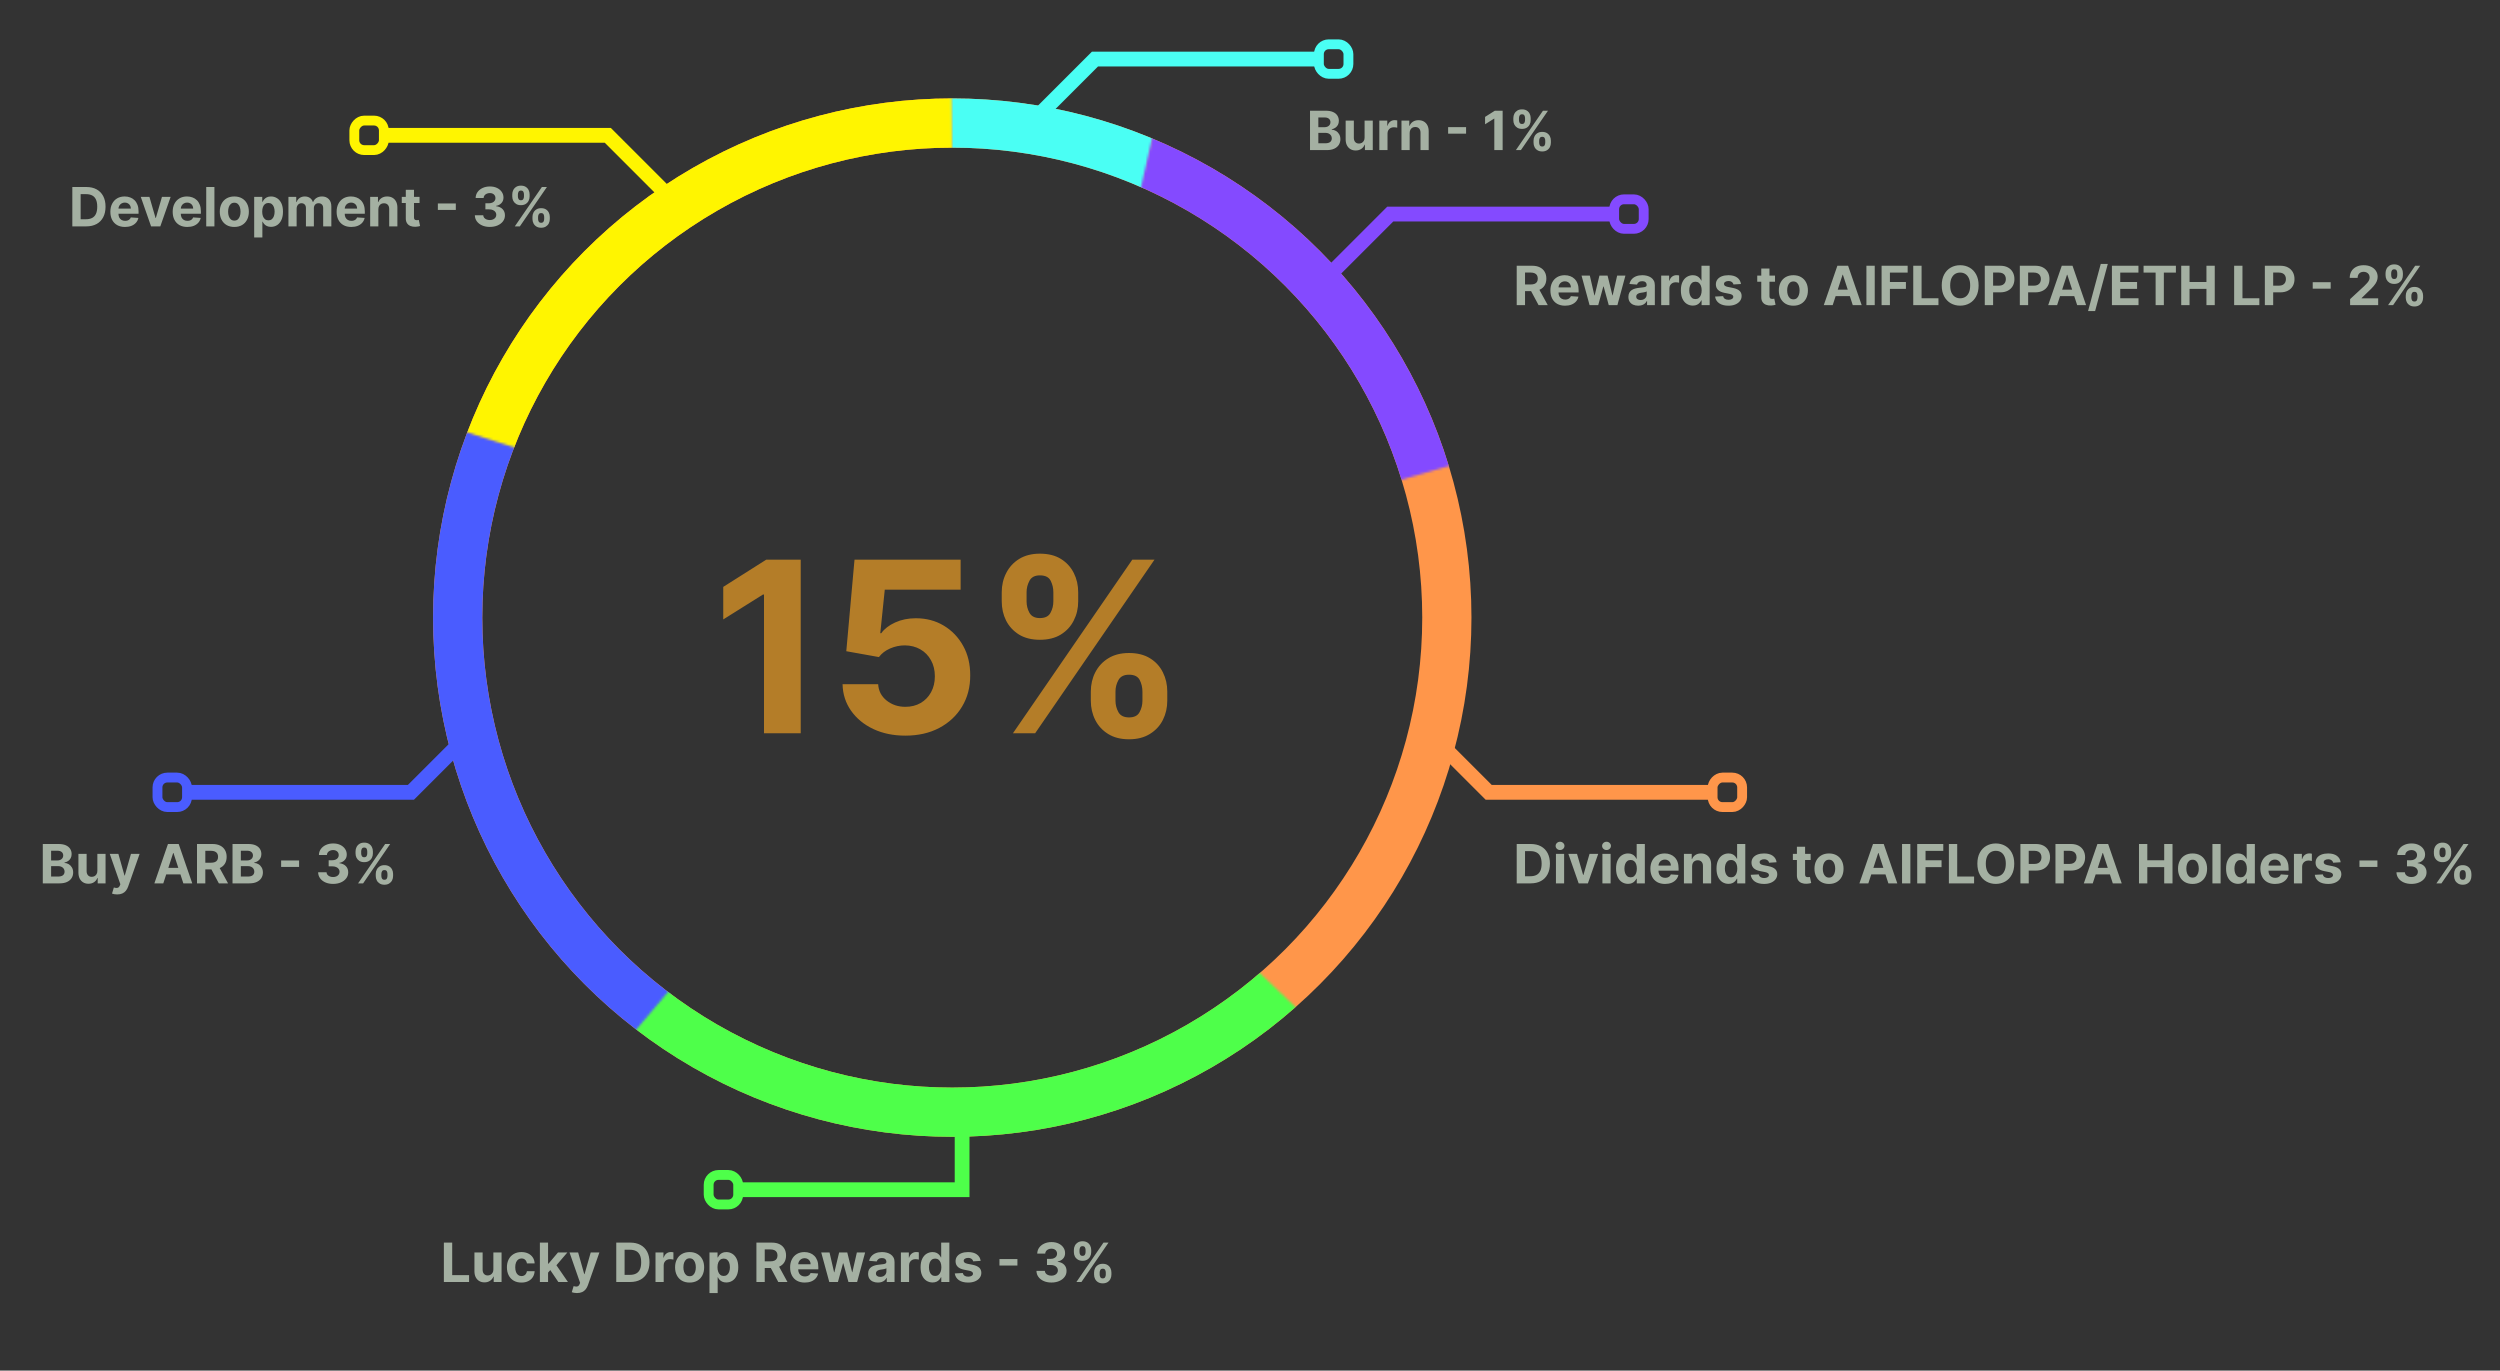 <svg width="1016" height="557" viewBox="0 0 1016 557" fill="none" xmlns="http://www.w3.org/2000/svg">
<rect x="0" y="0" width="1016" height="557" fill="#333333" stroke="none"/>
<g clip-path="url(#clip0_761_59)">
<circle cx="387" cy="251" r="201" stroke="#FF964A" stroke-width="20"/>
<mask id="mask0_761_59" style="mask-type:alpha" maskUnits="userSpaceOnUse" x="153" y="16" width="234" height="166">
<path d="M207 16H387V182H207L153.5 163.5L207 16Z" fill="#D9D9D9"/>
</mask>
<g mask="url(#mask0_761_59)">
<circle cx="387" cy="251" r="201" stroke="#FFF500" stroke-width="20"/>
</g>
<mask id="mask1_761_59" style="mask-type:alpha" maskUnits="userSpaceOnUse" x="109" y="175" width="233" height="249">
<path d="M187.5 175L209.5 182L342 404L282 393.5L255 423.5L162.385 404L109 379.705L187.5 175Z" fill="#D9D9D9"/>
</mask>
<g mask="url(#mask1_761_59)">
<circle cx="387" cy="251" r="201" stroke="#4A5CFF" stroke-width="20"/>
</g>
<mask id="mask2_761_59" style="mask-type:alpha" maskUnits="userSpaceOnUse" x="332" y="-27" width="233" height="239">
<path d="M386 -27L474.5 28L461.5 90.5L565 192L505 181.5L478 211.5L385.385 192L332 167.705L387 60.5L386 -27Z" fill="#D9D9D9"/>
</mask>
<g mask="url(#mask2_761_59)">
<circle cx="387" cy="251" r="201" stroke="#4AFFF4" stroke-width="20"/>
</g>
<mask id="mask3_761_59" style="mask-type:alpha" maskUnits="userSpaceOnUse" x="256" y="263" width="299" height="249">
<path d="M323.5 263L500 384L554.5 436L418 481.5L391 511.5L298.385 492L256 421.5L283 389.5L323.5 263Z" fill="#D9D9D9"/>
</mask>
<g mask="url(#mask3_761_59)">
<circle cx="387" cy="251" r="201" stroke="#4EFF4A" stroke-width="20"/>
</g>
<mask id="mask4_761_59" style="mask-type:alpha" maskUnits="userSpaceOnUse" x="419" y="24" width="244" height="252">
<path d="M475.5 24.5L663 148L602 185.5L554 199.5V275.5L461.385 256L419 185.5L446 153.5L475.5 24.5Z" fill="#D9D9D9"/>
</mask>
<g mask="url(#mask4_761_59)">
<circle cx="387" cy="251" r="201" stroke="#844AFF" stroke-width="20"/>
</g>
<path d="M542 110L565 87H656.5" stroke="#844AFF" stroke-width="6"/>
<rect x="656" y="81" width="12" height="12" rx="4" stroke="#844AFF" stroke-width="4"/>
<path d="M422 47L445 24H536.5" stroke="#4AFFF4" stroke-width="6"/>
<rect x="536" y="18" width="12" height="12" rx="4" stroke="#4AFFF4" stroke-width="4"/>
<path d="M582 299L605 322H696.5" stroke="#FF964A" stroke-width="6"/>
<rect x="2" y="-2" width="12" height="12" rx="4" transform="matrix(1 0 0 -1 694 326)" stroke="#FF964A" stroke-width="4"/>
<path d="M270 78L247 55H155.5" stroke="#FFF500" stroke-width="6"/>
<rect x="-2" y="2" width="12" height="12" rx="4" transform="matrix(-1 0 0 1 154 47)" stroke="#FFF500" stroke-width="4"/>
<path d="M190 299L167 322H75.5" stroke="#4A5CFF" stroke-width="6"/>
<rect x="76" y="328" width="12" height="12" rx="4" transform="rotate(180 76 328)" stroke="#4A5CFF" stroke-width="4"/>
<path d="M391 457V483.5H299.5" stroke="#4EFF4A" stroke-width="6"/>
<rect x="300" y="489.5" width="12" height="12" rx="4" transform="rotate(180 300 489.5)" stroke="#4EFF4A" stroke-width="4"/>
<path d="M325.409 227.455V298H310.494V241.612H310.081L293.926 251.739V238.512L311.39 227.455H325.409ZM367.942 298.964C363.073 298.964 358.733 298.069 354.921 296.278C351.132 294.487 348.124 292.018 345.896 288.872C343.669 285.726 342.509 282.12 342.417 278.056H356.884C357.045 280.788 358.193 283.004 360.329 284.704C362.465 286.403 365.002 287.253 367.942 287.253C370.284 287.253 372.351 286.736 374.142 285.703C375.956 284.646 377.368 283.188 378.379 281.328C379.412 279.445 379.929 277.286 379.929 274.852C379.929 272.372 379.401 270.191 378.344 268.308C377.311 266.424 375.876 264.955 374.039 263.898C372.201 262.842 370.1 262.302 367.735 262.279C365.668 262.279 363.659 262.704 361.707 263.554C359.778 264.404 358.274 265.563 357.195 267.033L343.933 264.656L347.274 227.455H390.4V239.648H359.571L357.746 257.319H358.159C359.399 255.574 361.271 254.127 363.774 252.979C366.277 251.831 369.078 251.257 372.179 251.257C376.427 251.257 380.216 252.256 383.546 254.254C386.876 256.251 389.505 258.996 391.434 262.486C393.363 265.954 394.316 269.949 394.293 274.473C394.316 279.227 393.214 283.452 390.986 287.15C388.782 290.824 385.693 293.717 381.72 295.83C377.77 297.92 373.177 298.964 367.942 298.964ZM443.31 284.773V281.053C443.31 278.228 443.907 275.633 445.101 273.268C446.318 270.879 448.075 268.973 450.371 267.55C452.69 266.103 455.515 265.38 458.845 265.38C462.22 265.38 465.056 266.092 467.353 267.515C469.672 268.939 471.418 270.845 472.589 273.233C473.783 275.599 474.38 278.205 474.38 281.053V284.773C474.38 287.597 473.783 290.204 472.589 292.592C471.395 294.957 469.638 296.852 467.318 298.276C464.999 299.722 462.175 300.446 458.845 300.446C455.469 300.446 452.633 299.722 450.337 298.276C448.04 296.852 446.295 294.957 445.101 292.592C443.907 290.204 443.31 287.597 443.31 284.773ZM453.333 281.053V284.773C453.333 286.403 453.724 287.942 454.505 289.388C455.308 290.835 456.755 291.559 458.845 291.559C460.934 291.559 462.358 290.847 463.116 289.423C463.897 287.999 464.287 286.449 464.287 284.773V281.053C464.287 279.376 463.92 277.815 463.185 276.368C462.45 274.921 461.003 274.198 458.845 274.198C456.778 274.198 455.343 274.921 454.539 276.368C453.735 277.815 453.333 279.376 453.333 281.053ZM407.107 244.402V240.682C407.107 237.834 407.715 235.228 408.932 232.863C410.15 230.474 411.906 228.568 414.203 227.145C416.522 225.721 419.324 225.009 422.608 225.009C426.006 225.009 428.854 225.721 431.15 227.145C433.447 228.568 435.192 230.474 436.386 232.863C437.58 235.228 438.177 237.834 438.177 240.682V244.402C438.177 247.25 437.569 249.856 436.351 252.221C435.157 254.587 433.401 256.481 431.081 257.905C428.785 259.306 425.96 260.006 422.608 260.006C419.255 260.006 416.419 259.294 414.099 257.87C411.803 256.424 410.058 254.529 408.864 252.187C407.692 249.821 407.107 247.227 407.107 244.402ZM417.199 240.682V244.402C417.199 246.078 417.59 247.628 418.371 249.052C419.174 250.476 420.587 251.188 422.608 251.188C424.72 251.188 426.155 250.476 426.913 249.052C427.694 247.628 428.084 246.078 428.084 244.402V240.682C428.084 239.005 427.717 237.444 426.982 235.997C426.247 234.55 424.789 233.827 422.608 233.827C420.564 233.827 419.151 234.562 418.371 236.032C417.59 237.501 417.199 239.051 417.199 240.682ZM411.654 298L460.154 227.455H469.179L420.679 298H411.654Z" fill="#b47d28"/>
<path d="M35.062 92H29.391V76H35.109C36.719 76 38.104 76.32 39.266 76.961C40.427 77.596 41.32 78.51 41.945 79.703C42.575 80.896 42.891 82.323 42.891 83.984C42.891 85.651 42.575 87.083 41.945 88.281C41.32 89.479 40.422 90.398 39.25 91.039C38.083 91.68 36.688 92 35.062 92ZM32.773 89.102H34.922C35.922 89.102 36.763 88.924 37.445 88.57C38.133 88.211 38.648 87.656 38.992 86.906C39.341 86.151 39.516 85.177 39.516 83.984C39.516 82.802 39.341 81.836 38.992 81.086C38.648 80.336 38.135 79.784 37.453 79.43C36.771 79.076 35.93 78.898 34.93 78.898H32.773V89.102ZM50.803 92.234C49.568 92.234 48.506 91.984 47.615 91.484C46.73 90.979 46.047 90.266 45.568 89.344C45.089 88.417 44.85 87.32 44.85 86.055C44.85 84.82 45.089 83.737 45.568 82.805C46.047 81.872 46.722 81.146 47.592 80.625C48.467 80.104 49.493 79.844 50.67 79.844C51.462 79.844 52.199 79.971 52.881 80.227C53.568 80.477 54.167 80.854 54.678 81.359C55.193 81.865 55.594 82.5 55.881 83.266C56.167 84.026 56.31 84.917 56.31 85.938V86.852H46.178V84.789H53.178C53.178 84.31 53.074 83.885 52.865 83.516C52.657 83.146 52.368 82.857 51.998 82.648C51.633 82.435 51.209 82.328 50.725 82.328C50.219 82.328 49.772 82.445 49.381 82.68C48.995 82.909 48.693 83.219 48.475 83.609C48.256 83.995 48.144 84.424 48.139 84.898V86.859C48.139 87.453 48.248 87.966 48.467 88.398C48.691 88.831 49.006 89.164 49.412 89.398C49.818 89.633 50.3 89.75 50.857 89.75C51.227 89.75 51.566 89.698 51.873 89.594C52.18 89.49 52.443 89.333 52.662 89.125C52.881 88.917 53.047 88.662 53.162 88.359L56.24 88.562C56.084 89.302 55.764 89.948 55.279 90.5C54.8 91.047 54.18 91.474 53.42 91.781C52.665 92.083 51.792 92.234 50.803 92.234ZM69.348 80L65.152 92H61.402L57.207 80H60.723L63.215 88.586H63.34L65.824 80H69.348ZM76.133 92.234C74.898 92.234 73.836 91.984 72.945 91.484C72.06 90.979 71.378 90.266 70.898 89.344C70.419 88.417 70.18 87.32 70.18 86.055C70.18 84.82 70.419 83.737 70.898 82.805C71.378 81.872 72.052 81.146 72.922 80.625C73.797 80.104 74.823 79.844 76 79.844C76.792 79.844 77.529 79.971 78.211 80.227C78.898 80.477 79.497 80.854 80.008 81.359C80.523 81.865 80.924 82.5 81.211 83.266C81.497 84.026 81.641 84.917 81.641 85.938V86.852H71.508V84.789H78.508C78.508 84.31 78.404 83.885 78.195 83.516C77.987 83.146 77.698 82.857 77.328 82.648C76.963 82.435 76.539 82.328 76.055 82.328C75.549 82.328 75.102 82.445 74.711 82.68C74.326 82.909 74.023 83.219 73.805 83.609C73.586 83.995 73.474 84.424 73.469 84.898V86.859C73.469 87.453 73.578 87.966 73.797 88.398C74.021 88.831 74.336 89.164 74.742 89.398C75.148 89.633 75.63 89.75 76.188 89.75C76.557 89.75 76.896 89.698 77.203 89.594C77.51 89.49 77.773 89.333 77.992 89.125C78.211 88.917 78.378 88.662 78.492 88.359L81.57 88.562C81.414 89.302 81.094 89.948 80.609 90.5C80.13 91.047 79.51 91.474 78.75 91.781C77.995 92.083 77.122 92.234 76.133 92.234ZM87.141 76V92H83.812V76H87.141ZM95.228 92.234C94.015 92.234 92.966 91.977 92.08 91.461C91.2 90.94 90.52 90.216 90.041 89.289C89.562 88.357 89.322 87.276 89.322 86.047C89.322 84.807 89.562 83.724 90.041 82.797C90.52 81.865 91.2 81.141 92.08 80.625C92.966 80.104 94.015 79.844 95.228 79.844C96.442 79.844 97.489 80.104 98.369 80.625C99.255 81.141 99.937 81.865 100.416 82.797C100.895 83.724 101.135 84.807 101.135 86.047C101.135 87.276 100.895 88.357 100.416 89.289C99.937 90.216 99.255 90.94 98.369 91.461C97.489 91.977 96.442 92.234 95.228 92.234ZM95.244 89.656C95.796 89.656 96.257 89.5 96.627 89.188C96.997 88.87 97.275 88.438 97.463 87.891C97.656 87.344 97.752 86.721 97.752 86.023C97.752 85.326 97.656 84.703 97.463 84.156C97.275 83.609 96.997 83.177 96.627 82.859C96.257 82.542 95.796 82.383 95.244 82.383C94.687 82.383 94.218 82.542 93.838 82.859C93.463 83.177 93.179 83.609 92.986 84.156C92.799 84.703 92.705 85.326 92.705 86.023C92.705 86.721 92.799 87.344 92.986 87.891C93.179 88.438 93.463 88.87 93.838 89.188C94.218 89.5 94.687 89.656 95.244 89.656ZM103.299 96.5V80H106.58V82.016H106.729C106.874 81.693 107.085 81.365 107.361 81.031C107.643 80.693 108.007 80.412 108.455 80.188C108.908 79.958 109.471 79.844 110.143 79.844C111.018 79.844 111.825 80.073 112.564 80.531C113.304 80.984 113.895 81.669 114.338 82.586C114.781 83.497 115.002 84.641 115.002 86.016C115.002 87.354 114.786 88.484 114.354 89.406C113.926 90.323 113.343 91.018 112.604 91.492C111.869 91.961 111.046 92.195 110.135 92.195C109.489 92.195 108.939 92.088 108.486 91.875C108.038 91.662 107.671 91.393 107.385 91.07C107.098 90.742 106.88 90.412 106.729 90.078H106.627V96.5H103.299ZM106.557 86C106.557 86.713 106.656 87.336 106.854 87.867C107.051 88.398 107.338 88.812 107.713 89.109C108.088 89.401 108.544 89.547 109.08 89.547C109.622 89.547 110.08 89.398 110.455 89.102C110.83 88.799 111.114 88.383 111.307 87.852C111.505 87.315 111.604 86.698 111.604 86C111.604 85.307 111.507 84.698 111.314 84.172C111.122 83.646 110.838 83.234 110.463 82.938C110.088 82.641 109.627 82.492 109.08 82.492C108.538 82.492 108.08 82.635 107.705 82.922C107.335 83.208 107.051 83.615 106.854 84.141C106.656 84.667 106.557 85.287 106.557 86ZM117.221 92V80H120.393V82.117H120.533C120.783 81.414 121.2 80.859 121.783 80.453C122.367 80.047 123.064 79.844 123.877 79.844C124.7 79.844 125.4 80.049 125.979 80.461C126.557 80.867 126.942 81.419 127.135 82.117H127.26C127.505 81.43 127.947 80.88 128.588 80.469C129.234 80.052 129.997 79.844 130.877 79.844C131.997 79.844 132.906 80.201 133.604 80.914C134.307 81.622 134.658 82.628 134.658 83.93V92H131.338V84.586C131.338 83.919 131.161 83.419 130.807 83.086C130.452 82.753 130.01 82.586 129.479 82.586C128.874 82.586 128.403 82.779 128.064 83.164C127.726 83.544 127.557 84.047 127.557 84.672V92H124.33V84.516C124.33 83.927 124.161 83.458 123.822 83.109C123.489 82.76 123.049 82.586 122.502 82.586C122.132 82.586 121.799 82.68 121.502 82.867C121.21 83.049 120.979 83.307 120.807 83.641C120.635 83.969 120.549 84.354 120.549 84.797V92H117.221ZM142.756 92.234C141.521 92.234 140.459 91.984 139.568 91.484C138.683 90.979 138.001 90.266 137.521 89.344C137.042 88.417 136.803 87.32 136.803 86.055C136.803 84.82 137.042 83.737 137.521 82.805C138.001 81.872 138.675 81.146 139.545 80.625C140.42 80.104 141.446 79.844 142.623 79.844C143.415 79.844 144.152 79.971 144.834 80.227C145.521 80.477 146.12 80.854 146.631 81.359C147.146 81.865 147.548 82.5 147.834 83.266C148.12 84.026 148.264 84.917 148.264 85.938V86.852H138.131V84.789H145.131C145.131 84.31 145.027 83.885 144.818 83.516C144.61 83.146 144.321 82.857 143.951 82.648C143.587 82.435 143.162 82.328 142.678 82.328C142.173 82.328 141.725 82.445 141.334 82.68C140.949 82.909 140.646 83.219 140.428 83.609C140.209 83.995 140.097 84.424 140.092 84.898V86.859C140.092 87.453 140.201 87.966 140.42 88.398C140.644 88.831 140.959 89.164 141.365 89.398C141.771 89.633 142.253 89.75 142.811 89.75C143.18 89.75 143.519 89.698 143.826 89.594C144.133 89.49 144.396 89.333 144.615 89.125C144.834 88.917 145.001 88.662 145.115 88.359L148.193 88.562C148.037 89.302 147.717 89.948 147.232 90.5C146.753 91.047 146.133 91.474 145.373 91.781C144.618 92.083 143.745 92.234 142.756 92.234ZM153.764 85.062V92H150.436V80H153.607V82.117H153.748C154.014 81.419 154.459 80.867 155.084 80.461C155.709 80.049 156.467 79.844 157.357 79.844C158.191 79.844 158.917 80.026 159.537 80.391C160.157 80.755 160.639 81.276 160.982 81.953C161.326 82.625 161.498 83.427 161.498 84.359V92H158.17V84.953C158.175 84.219 157.988 83.646 157.607 83.234C157.227 82.818 156.704 82.609 156.037 82.609C155.589 82.609 155.193 82.706 154.85 82.898C154.511 83.091 154.245 83.372 154.053 83.742C153.865 84.107 153.769 84.547 153.764 85.062ZM170.504 80V82.5H163.277V80H170.504ZM164.918 77.125H168.246V88.312C168.246 88.62 168.293 88.859 168.387 89.031C168.48 89.198 168.611 89.315 168.777 89.383C168.949 89.451 169.147 89.484 169.371 89.484C169.527 89.484 169.684 89.471 169.84 89.445C169.996 89.414 170.116 89.391 170.199 89.375L170.723 91.852C170.556 91.904 170.322 91.963 170.02 92.031C169.717 92.104 169.35 92.148 168.918 92.164C168.116 92.195 167.413 92.088 166.809 91.844C166.21 91.599 165.743 91.219 165.41 90.703C165.077 90.188 164.913 89.537 164.918 88.75V77.125ZM185.24 82.68V85.32H177.943V82.68H185.24ZM199.051 92.219C197.884 92.219 196.845 92.018 195.934 91.617C195.027 91.211 194.311 90.654 193.785 89.945C193.264 89.232 192.996 88.409 192.98 87.477H196.387C196.408 87.867 196.535 88.211 196.77 88.508C197.009 88.799 197.327 89.026 197.723 89.188C198.118 89.349 198.564 89.43 199.059 89.43C199.574 89.43 200.03 89.338 200.426 89.156C200.822 88.974 201.132 88.721 201.355 88.398C201.579 88.076 201.691 87.703 201.691 87.281C201.691 86.854 201.572 86.477 201.332 86.148C201.098 85.815 200.759 85.555 200.316 85.367C199.879 85.18 199.358 85.086 198.754 85.086H197.262V82.602H198.754C199.264 82.602 199.715 82.513 200.105 82.336C200.501 82.159 200.809 81.914 201.027 81.602C201.246 81.284 201.355 80.914 201.355 80.492C201.355 80.091 201.259 79.74 201.066 79.438C200.879 79.13 200.613 78.891 200.27 78.719C199.931 78.547 199.535 78.461 199.082 78.461C198.624 78.461 198.204 78.544 197.824 78.711C197.444 78.872 197.139 79.104 196.91 79.406C196.681 79.708 196.559 80.062 196.543 80.469H193.301C193.316 79.547 193.579 78.734 194.09 78.031C194.6 77.328 195.288 76.779 196.152 76.383C197.022 75.982 198.004 75.781 199.098 75.781C200.202 75.781 201.168 75.982 201.996 76.383C202.824 76.784 203.467 77.326 203.926 78.008C204.389 78.685 204.618 79.445 204.613 80.289C204.618 81.185 204.34 81.932 203.777 82.531C203.22 83.13 202.493 83.51 201.598 83.672V83.797C202.775 83.948 203.671 84.357 204.285 85.023C204.905 85.685 205.212 86.513 205.207 87.508C205.212 88.419 204.949 89.229 204.418 89.938C203.892 90.646 203.165 91.203 202.238 91.609C201.311 92.016 200.249 92.219 199.051 92.219ZM216.396 89V88.156C216.396 87.516 216.532 86.927 216.803 86.391C217.079 85.849 217.477 85.417 217.998 85.094C218.524 84.766 219.165 84.602 219.92 84.602C220.686 84.602 221.329 84.763 221.85 85.086C222.376 85.409 222.771 85.841 223.037 86.383C223.308 86.919 223.443 87.51 223.443 88.156V89C223.443 89.641 223.308 90.232 223.037 90.773C222.766 91.31 222.368 91.74 221.842 92.062C221.316 92.391 220.675 92.555 219.92 92.555C219.154 92.555 218.511 92.391 217.99 92.062C217.469 91.74 217.074 91.31 216.803 90.773C216.532 90.232 216.396 89.641 216.396 89ZM218.67 88.156V89C218.67 89.37 218.758 89.719 218.936 90.047C219.118 90.375 219.446 90.539 219.92 90.539C220.394 90.539 220.717 90.378 220.889 90.055C221.066 89.732 221.154 89.38 221.154 89V88.156C221.154 87.776 221.071 87.422 220.904 87.094C220.738 86.766 220.41 86.602 219.92 86.602C219.451 86.602 219.126 86.766 218.943 87.094C218.761 87.422 218.67 87.776 218.67 88.156ZM208.186 79.844V79C208.186 78.354 208.324 77.763 208.6 77.227C208.876 76.685 209.274 76.253 209.795 75.93C210.321 75.607 210.956 75.445 211.701 75.445C212.472 75.445 213.118 75.607 213.639 75.93C214.16 76.253 214.555 76.685 214.826 77.227C215.097 77.763 215.232 78.354 215.232 79V79.844C215.232 80.49 215.094 81.081 214.818 81.617C214.548 82.154 214.149 82.583 213.623 82.906C213.102 83.224 212.462 83.383 211.701 83.383C210.941 83.383 210.298 83.221 209.771 82.898C209.251 82.57 208.855 82.141 208.584 81.609C208.318 81.073 208.186 80.484 208.186 79.844ZM210.475 79V79.844C210.475 80.224 210.563 80.576 210.74 80.898C210.923 81.221 211.243 81.383 211.701 81.383C212.18 81.383 212.506 81.221 212.678 80.898C212.855 80.576 212.943 80.224 212.943 79.844V79C212.943 78.62 212.86 78.266 212.693 77.938C212.527 77.609 212.196 77.445 211.701 77.445C211.238 77.445 210.917 77.612 210.74 77.945C210.563 78.279 210.475 78.63 210.475 79ZM209.217 92L220.217 76H222.264L211.264 92H209.217Z" fill="#a4b0a2"/>
<path d="M532.391 61V45H538.797C539.974 45 540.956 45.175 541.742 45.523C542.529 45.872 543.12 46.357 543.516 46.977C543.911 47.591 544.109 48.3 544.109 49.102C544.109 49.727 543.984 50.276 543.734 50.75C543.484 51.219 543.141 51.604 542.703 51.906C542.271 52.203 541.776 52.414 541.219 52.539V52.695C541.828 52.721 542.398 52.893 542.93 53.211C543.466 53.529 543.901 53.974 544.234 54.547C544.568 55.115 544.734 55.792 544.734 56.578C544.734 57.427 544.523 58.185 544.102 58.852C543.685 59.513 543.068 60.036 542.25 60.422C541.432 60.807 540.424 61 539.227 61H532.391ZM535.773 58.234H538.531C539.474 58.234 540.161 58.055 540.594 57.695C541.026 57.331 541.242 56.846 541.242 56.242C541.242 55.8 541.135 55.409 540.922 55.07C540.708 54.732 540.404 54.466 540.008 54.273C539.617 54.081 539.151 53.984 538.609 53.984H535.773V58.234ZM535.773 51.695H538.281C538.745 51.695 539.156 51.615 539.516 51.453C539.88 51.286 540.167 51.052 540.375 50.75C540.589 50.448 540.695 50.086 540.695 49.664C540.695 49.086 540.49 48.62 540.078 48.266C539.672 47.911 539.094 47.734 538.344 47.734H535.773V51.695ZM554.568 55.891V49H557.896V61H554.701V58.82H554.576C554.305 59.523 553.855 60.089 553.225 60.516C552.6 60.943 551.837 61.156 550.936 61.156C550.133 61.156 549.428 60.974 548.818 60.609C548.209 60.245 547.732 59.727 547.389 59.055C547.05 58.383 546.878 57.578 546.873 56.641V49H550.201V56.047C550.206 56.755 550.396 57.315 550.771 57.727C551.146 58.138 551.649 58.344 552.279 58.344C552.68 58.344 553.055 58.253 553.404 58.07C553.753 57.883 554.035 57.607 554.248 57.242C554.467 56.878 554.574 56.427 554.568 55.891ZM560.559 61V49H563.785V51.094H563.91C564.129 50.349 564.496 49.786 565.012 49.406C565.527 49.021 566.121 48.828 566.793 48.828C566.96 48.828 567.139 48.839 567.332 48.859C567.525 48.88 567.694 48.909 567.84 48.945V51.898C567.684 51.852 567.467 51.81 567.191 51.773C566.915 51.737 566.663 51.719 566.434 51.719C565.944 51.719 565.507 51.825 565.121 52.039C564.741 52.247 564.439 52.539 564.215 52.914C563.996 53.289 563.887 53.721 563.887 54.211V61H560.559ZM572.889 54.062V61H569.561V49H572.732V51.117H572.873C573.139 50.419 573.584 49.867 574.209 49.461C574.834 49.05 575.592 48.844 576.482 48.844C577.316 48.844 578.042 49.026 578.662 49.391C579.282 49.755 579.764 50.276 580.107 50.953C580.451 51.625 580.623 52.427 580.623 53.359V61H577.295V53.953C577.3 53.219 577.113 52.646 576.732 52.234C576.352 51.818 575.829 51.609 575.162 51.609C574.714 51.609 574.318 51.706 573.975 51.898C573.636 52.091 573.37 52.372 573.178 52.742C572.99 53.107 572.894 53.547 572.889 54.062ZM595.814 51.68V54.32H588.518V51.68H595.814ZM610.672 45V61H607.289V48.211H607.195L603.531 50.508V47.508L607.492 45H610.672ZM623.232 58V57.156C623.232 56.516 623.368 55.927 623.639 55.391C623.915 54.849 624.313 54.417 624.834 54.094C625.36 53.766 626.001 53.602 626.756 53.602C627.521 53.602 628.165 53.763 628.686 54.086C629.212 54.409 629.607 54.841 629.873 55.383C630.144 55.919 630.279 56.51 630.279 57.156V58C630.279 58.641 630.144 59.232 629.873 59.773C629.602 60.31 629.204 60.74 628.678 61.062C628.152 61.391 627.511 61.555 626.756 61.555C625.99 61.555 625.347 61.391 624.826 61.062C624.305 60.74 623.91 60.31 623.639 59.773C623.368 59.232 623.232 58.641 623.232 58ZM625.506 57.156V58C625.506 58.37 625.594 58.719 625.771 59.047C625.954 59.375 626.282 59.539 626.756 59.539C627.23 59.539 627.553 59.378 627.725 59.055C627.902 58.732 627.99 58.38 627.99 58V57.156C627.99 56.776 627.907 56.422 627.74 56.094C627.574 55.766 627.245 55.602 626.756 55.602C626.287 55.602 625.962 55.766 625.779 56.094C625.597 56.422 625.506 56.776 625.506 57.156ZM615.021 48.844V48C615.021 47.354 615.16 46.763 615.436 46.227C615.712 45.685 616.11 45.253 616.631 44.93C617.157 44.607 617.792 44.445 618.537 44.445C619.308 44.445 619.954 44.607 620.475 44.93C620.995 45.253 621.391 45.685 621.662 46.227C621.933 46.763 622.068 47.354 622.068 48V48.844C622.068 49.49 621.93 50.081 621.654 50.617C621.383 51.154 620.985 51.583 620.459 51.906C619.938 52.224 619.298 52.383 618.537 52.383C617.777 52.383 617.133 52.221 616.607 51.898C616.087 51.57 615.691 51.141 615.42 50.609C615.154 50.073 615.021 49.484 615.021 48.844ZM617.311 48V48.844C617.311 49.224 617.399 49.575 617.576 49.898C617.758 50.221 618.079 50.383 618.537 50.383C619.016 50.383 619.342 50.221 619.514 49.898C619.691 49.575 619.779 49.224 619.779 48.844V48C619.779 47.62 619.696 47.266 619.529 46.938C619.363 46.609 619.032 46.445 618.537 46.445C618.074 46.445 617.753 46.612 617.576 46.945C617.399 47.279 617.311 47.63 617.311 48ZM616.053 61L627.053 45H629.1L618.1 61H616.053Z" fill="#a4b0a2"/>
<path d="M616.391 124V108H622.703C623.911 108 624.943 108.216 625.797 108.648C626.656 109.076 627.31 109.682 627.758 110.469C628.211 111.25 628.438 112.169 628.438 113.227C628.438 114.289 628.208 115.203 627.75 115.969C627.292 116.729 626.628 117.312 625.758 117.719C624.893 118.125 623.846 118.328 622.617 118.328H618.391V115.609H622.07C622.716 115.609 623.253 115.521 623.68 115.344C624.107 115.167 624.424 114.901 624.633 114.547C624.846 114.193 624.953 113.753 624.953 113.227C624.953 112.695 624.846 112.247 624.633 111.883C624.424 111.518 624.104 111.242 623.672 111.055C623.245 110.862 622.706 110.766 622.055 110.766H619.773V124H616.391ZM625.031 116.719L629.008 124H625.273L621.383 116.719H625.031ZM636.041 124.234C634.807 124.234 633.744 123.984 632.854 123.484C631.968 122.979 631.286 122.266 630.807 121.344C630.327 120.417 630.088 119.32 630.088 118.055C630.088 116.82 630.327 115.737 630.807 114.805C631.286 113.872 631.96 113.146 632.83 112.625C633.705 112.104 634.731 111.844 635.908 111.844C636.7 111.844 637.437 111.971 638.119 112.227C638.807 112.477 639.406 112.854 639.916 113.359C640.432 113.865 640.833 114.5 641.119 115.266C641.406 116.026 641.549 116.917 641.549 117.937V118.852H631.416V116.789H638.416C638.416 116.31 638.312 115.885 638.104 115.516C637.895 115.146 637.606 114.857 637.236 114.648C636.872 114.435 636.447 114.328 635.963 114.328C635.458 114.328 635.01 114.445 634.619 114.68C634.234 114.909 633.932 115.219 633.713 115.609C633.494 115.995 633.382 116.424 633.377 116.898V118.859C633.377 119.453 633.486 119.966 633.705 120.398C633.929 120.831 634.244 121.164 634.65 121.398C635.057 121.633 635.538 121.75 636.096 121.75C636.465 121.75 636.804 121.698 637.111 121.594C637.419 121.49 637.682 121.333 637.9 121.125C638.119 120.917 638.286 120.661 638.4 120.359L641.479 120.562C641.322 121.302 641.002 121.948 640.518 122.5C640.038 123.047 639.419 123.474 638.658 123.781C637.903 124.083 637.031 124.234 636.041 124.234ZM646.002 124L642.736 112H646.104L647.963 120.062H648.072L650.01 112H653.314L655.283 120.016H655.385L657.213 112H660.572L657.314 124H653.791L651.729 116.453H651.58L649.518 124H646.002ZM665.77 124.227C665.004 124.227 664.322 124.094 663.723 123.828C663.124 123.557 662.65 123.159 662.301 122.633C661.957 122.102 661.785 121.44 661.785 120.648C661.785 119.982 661.908 119.422 662.152 118.969C662.397 118.516 662.73 118.151 663.152 117.875C663.574 117.599 664.053 117.391 664.59 117.25C665.132 117.109 665.699 117.01 666.293 116.953C666.991 116.88 667.553 116.812 667.98 116.75C668.408 116.682 668.717 116.583 668.91 116.453C669.103 116.323 669.199 116.13 669.199 115.875V115.828C669.199 115.333 669.043 114.951 668.73 114.68C668.423 114.409 667.986 114.273 667.418 114.273C666.819 114.273 666.342 114.406 665.988 114.672C665.634 114.932 665.4 115.26 665.285 115.656L662.207 115.406C662.363 114.677 662.671 114.047 663.129 113.516C663.587 112.979 664.178 112.568 664.902 112.281C665.632 111.99 666.475 111.844 667.434 111.844C668.1 111.844 668.738 111.922 669.348 112.078C669.962 112.234 670.507 112.477 670.98 112.805C671.46 113.133 671.837 113.555 672.113 114.07C672.389 114.581 672.527 115.193 672.527 115.906V124H669.371V122.336H669.277C669.085 122.711 668.827 123.042 668.504 123.328C668.181 123.609 667.793 123.831 667.34 123.992C666.887 124.148 666.363 124.227 665.77 124.227ZM666.723 121.93C667.212 121.93 667.645 121.833 668.02 121.641C668.395 121.443 668.689 121.177 668.902 120.844C669.116 120.51 669.223 120.133 669.223 119.711V118.438C669.118 118.505 668.975 118.568 668.793 118.625C668.616 118.677 668.415 118.727 668.191 118.773C667.967 118.815 667.743 118.854 667.52 118.891C667.296 118.922 667.092 118.951 666.91 118.977C666.52 119.034 666.178 119.125 665.887 119.25C665.595 119.375 665.368 119.544 665.207 119.758C665.046 119.966 664.965 120.227 664.965 120.539C664.965 120.992 665.129 121.339 665.457 121.578C665.79 121.812 666.212 121.93 666.723 121.93ZM675.109 124V112H678.336V114.094H678.461C678.68 113.349 679.047 112.786 679.563 112.406C680.078 112.021 680.672 111.828 681.344 111.828C681.51 111.828 681.69 111.839 681.883 111.859C682.076 111.88 682.245 111.909 682.391 111.945V114.898C682.234 114.852 682.018 114.81 681.742 114.773C681.466 114.737 681.214 114.719 680.984 114.719C680.495 114.719 680.057 114.826 679.672 115.039C679.292 115.247 678.99 115.539 678.766 115.914C678.547 116.289 678.438 116.721 678.438 117.211V124H675.109ZM687.975 124.195C687.063 124.195 686.238 123.961 685.498 123.492C684.764 123.018 684.18 122.323 683.748 121.406C683.321 120.484 683.107 119.354 683.107 118.016C683.107 116.641 683.329 115.497 683.771 114.586C684.214 113.669 684.803 112.984 685.537 112.531C686.277 112.073 687.087 111.844 687.967 111.844C688.639 111.844 689.199 111.958 689.646 112.188C690.1 112.411 690.464 112.693 690.74 113.031C691.021 113.365 691.235 113.693 691.381 114.016H691.482V108H694.803V124H691.521V122.078H691.381C691.225 122.411 691.003 122.742 690.717 123.07C690.436 123.393 690.068 123.661 689.615 123.875C689.167 124.089 688.62 124.195 687.975 124.195ZM689.029 121.547C689.566 121.547 690.019 121.401 690.389 121.109C690.764 120.812 691.05 120.398 691.248 119.867C691.451 119.336 691.553 118.714 691.553 118C691.553 117.286 691.454 116.667 691.256 116.141C691.058 115.615 690.771 115.208 690.396 114.922C690.021 114.635 689.566 114.492 689.029 114.492C688.482 114.492 688.021 114.641 687.646 114.937C687.271 115.234 686.988 115.646 686.795 116.172C686.602 116.698 686.506 117.307 686.506 118C686.506 118.698 686.602 119.315 686.795 119.852C686.993 120.383 687.277 120.799 687.646 121.102C688.021 121.398 688.482 121.547 689.029 121.547ZM707.523 115.422L704.477 115.609C704.424 115.349 704.313 115.115 704.141 114.906C703.969 114.693 703.742 114.523 703.461 114.398C703.185 114.268 702.854 114.203 702.469 114.203C701.953 114.203 701.518 114.312 701.164 114.531C700.81 114.745 700.633 115.031 700.633 115.391C700.633 115.677 700.747 115.919 700.977 116.117C701.206 116.315 701.599 116.474 702.156 116.594L704.328 117.031C705.495 117.271 706.365 117.656 706.938 118.187C707.51 118.719 707.797 119.417 707.797 120.281C707.797 121.068 707.565 121.758 707.102 122.352C706.643 122.945 706.013 123.409 705.211 123.742C704.414 124.07 703.495 124.234 702.453 124.234C700.865 124.234 699.599 123.904 698.656 123.242C697.719 122.576 697.169 121.669 697.008 120.523L700.281 120.352C700.38 120.836 700.62 121.206 701 121.461C701.38 121.711 701.867 121.836 702.461 121.836C703.044 121.836 703.513 121.724 703.867 121.5C704.227 121.271 704.409 120.977 704.414 120.617C704.409 120.315 704.281 120.068 704.031 119.875C703.781 119.677 703.396 119.526 702.875 119.422L700.797 119.008C699.625 118.773 698.753 118.367 698.18 117.789C697.612 117.211 697.328 116.474 697.328 115.578C697.328 114.807 697.536 114.143 697.953 113.586C698.375 113.029 698.966 112.599 699.727 112.297C700.492 111.995 701.388 111.844 702.414 111.844C703.93 111.844 705.122 112.164 705.992 112.805C706.867 113.445 707.378 114.318 707.523 115.422ZM721.367 112V114.5H714.141V112H721.367ZM715.781 109.125H719.109V120.312C719.109 120.62 719.156 120.859 719.25 121.031C719.344 121.198 719.474 121.315 719.641 121.383C719.813 121.451 720.01 121.484 720.234 121.484C720.391 121.484 720.547 121.471 720.703 121.445C720.859 121.414 720.979 121.391 721.063 121.375L721.586 123.852C721.419 123.904 721.185 123.964 720.883 124.031C720.581 124.104 720.214 124.148 719.781 124.164C718.979 124.195 718.276 124.089 717.672 123.844C717.073 123.599 716.607 123.219 716.273 122.703C715.94 122.187 715.776 121.536 715.781 120.75V109.125ZM728.828 124.234C727.615 124.234 726.565 123.977 725.68 123.461C724.799 122.94 724.12 122.216 723.641 121.289C723.161 120.357 722.922 119.276 722.922 118.047C722.922 116.807 723.161 115.724 723.641 114.797C724.12 113.865 724.799 113.141 725.68 112.625C726.565 112.104 727.615 111.844 728.828 111.844C730.042 111.844 731.089 112.104 731.969 112.625C732.854 113.141 733.536 113.865 734.016 114.797C734.495 115.724 734.734 116.807 734.734 118.047C734.734 119.276 734.495 120.357 734.016 121.289C733.536 122.216 732.854 122.94 731.969 123.461C731.089 123.977 730.042 124.234 728.828 124.234ZM728.844 121.656C729.396 121.656 729.857 121.5 730.227 121.188C730.596 120.87 730.875 120.437 731.063 119.891C731.255 119.344 731.352 118.721 731.352 118.023C731.352 117.326 731.255 116.703 731.063 116.156C730.875 115.609 730.596 115.177 730.227 114.859C729.857 114.542 729.396 114.383 728.844 114.383C728.286 114.383 727.818 114.542 727.438 114.859C727.063 115.177 726.779 115.609 726.586 116.156C726.398 116.703 726.305 117.326 726.305 118.023C726.305 118.721 726.398 119.344 726.586 119.891C726.779 120.437 727.063 120.87 727.438 121.188C727.818 121.5 728.286 121.656 728.844 121.656ZM744.811 124H741.186L746.709 108H751.068L756.584 124H752.959L748.951 111.656H748.826L744.811 124ZM744.584 117.711H753.146V120.352H744.584V117.711ZM761.893 108V124H758.51V108H761.893ZM764.676 124V108H775.27V110.789H768.059V114.602H774.566V117.391H768.059V124H764.676ZM777.545 124V108H780.928V121.211H787.787V124H777.545ZM804.107 116C804.107 117.745 803.777 119.229 803.115 120.453C802.459 121.677 801.563 122.612 800.428 123.258C799.298 123.898 798.027 124.219 796.615 124.219C795.193 124.219 793.917 123.896 792.787 123.25C791.657 122.604 790.764 121.669 790.107 120.445C789.451 119.221 789.123 117.74 789.123 116C789.123 114.255 789.451 112.771 790.107 111.547C790.764 110.323 791.657 109.391 792.787 108.75C793.917 108.104 795.193 107.781 796.615 107.781C798.027 107.781 799.298 108.104 800.428 108.75C801.563 109.391 802.459 110.323 803.115 111.547C803.777 112.771 804.107 114.255 804.107 116ZM800.678 116C800.678 114.87 800.508 113.917 800.17 113.141C799.837 112.365 799.365 111.776 798.756 111.375C798.146 110.974 797.433 110.773 796.615 110.773C795.798 110.773 795.084 110.974 794.475 111.375C793.865 111.776 793.391 112.365 793.053 113.141C792.719 113.917 792.553 114.87 792.553 116C792.553 117.13 792.719 118.083 793.053 118.859C793.391 119.635 793.865 120.224 794.475 120.625C795.084 121.026 795.798 121.227 796.615 121.227C797.433 121.227 798.146 121.026 798.756 120.625C799.365 120.224 799.837 119.635 800.17 118.859C800.508 118.083 800.678 117.13 800.678 116ZM806.613 124V108H812.926C814.139 108 815.173 108.232 816.027 108.695C816.882 109.154 817.533 109.792 817.98 110.609C818.434 111.422 818.66 112.359 818.66 113.422C818.66 114.484 818.431 115.422 817.973 116.234C817.514 117.047 816.85 117.68 815.98 118.133C815.116 118.586 814.069 118.812 812.84 118.812H808.816V116.102H812.293C812.944 116.102 813.48 115.99 813.902 115.766C814.329 115.536 814.647 115.221 814.855 114.82C815.069 114.414 815.176 113.948 815.176 113.422C815.176 112.891 815.069 112.427 814.855 112.031C814.647 111.63 814.329 111.32 813.902 111.102C813.475 110.878 812.934 110.766 812.277 110.766H809.996V124H806.613ZM820.857 124V108H827.17C828.383 108 829.417 108.232 830.271 108.695C831.126 109.154 831.777 109.792 832.225 110.609C832.678 111.422 832.904 112.359 832.904 113.422C832.904 114.484 832.675 115.422 832.217 116.234C831.758 117.047 831.094 117.68 830.225 118.133C829.36 118.586 828.313 118.812 827.084 118.812H823.061V116.102H826.537C827.188 116.102 827.725 115.99 828.146 115.766C828.574 115.536 828.891 115.221 829.1 114.82C829.313 114.414 829.42 113.948 829.42 113.422C829.42 112.891 829.313 112.427 829.1 112.031C828.891 111.63 828.574 111.32 828.146 111.102C827.719 110.878 827.178 110.766 826.521 110.766H824.24V124H820.857ZM836.012 124H832.387L837.91 108H842.27L847.785 124H844.16L840.152 111.656H840.027L836.012 124ZM835.785 117.711H844.348V120.352H835.785V117.711ZM856.617 107.25L851.461 126.406H848.594L853.75 107.25H856.617ZM858.283 124V108H869.064V110.789H861.666V114.602H868.51V117.391H861.666V121.211H869.096V124H858.283ZM871.145 110.789V108H884.285V110.789H879.387V124H876.043V110.789H871.145ZM886.449 124V108H889.832V114.602H896.699V108H900.074V124H896.699V117.391H889.832V124H886.449ZM907.955 124V108H911.338V121.211H918.197V124H907.955ZM920.437 124V108H926.75C927.964 108 928.997 108.232 929.852 108.695C930.706 109.154 931.357 109.792 931.805 110.609C932.258 111.422 932.484 112.359 932.484 113.422C932.484 114.484 932.255 115.422 931.797 116.234C931.339 117.047 930.674 117.68 929.805 118.133C928.94 118.586 927.893 118.812 926.664 118.812H922.641V116.102H926.117C926.768 116.102 927.305 115.99 927.727 115.766C928.154 115.536 928.471 115.221 928.68 114.82C928.893 114.414 929 113.948 929 113.422C929 112.891 928.893 112.427 928.68 112.031C928.471 111.63 928.154 111.32 927.727 111.102C927.299 110.878 926.758 110.766 926.102 110.766H923.82V124H920.437ZM947.188 114.68V117.32H939.891V114.68H947.188ZM955.084 124V121.562L960.779 116.289C961.264 115.82 961.67 115.398 961.998 115.023C962.331 114.648 962.584 114.281 962.756 113.922C962.928 113.557 963.014 113.164 963.014 112.742C963.014 112.273 962.907 111.87 962.693 111.531C962.48 111.187 962.188 110.924 961.818 110.742C961.449 110.555 961.029 110.461 960.561 110.461C960.071 110.461 959.644 110.56 959.279 110.758C958.915 110.956 958.633 111.24 958.436 111.609C958.238 111.979 958.139 112.419 958.139 112.93H954.928C954.928 111.883 955.165 110.974 955.639 110.203C956.113 109.432 956.777 108.836 957.631 108.414C958.485 107.992 959.469 107.781 960.584 107.781C961.73 107.781 962.727 107.984 963.576 108.391C964.43 108.792 965.094 109.349 965.568 110.062C966.042 110.776 966.279 111.594 966.279 112.516C966.279 113.12 966.16 113.716 965.92 114.305C965.686 114.893 965.266 115.547 964.662 116.266C964.058 116.979 963.206 117.836 962.107 118.836L959.771 121.125V121.234H966.49V124H955.084ZM977.699 121V120.156C977.699 119.516 977.835 118.927 978.105 118.391C978.382 117.849 978.78 117.417 979.301 117.094C979.827 116.766 980.467 116.602 981.223 116.602C981.988 116.602 982.632 116.763 983.152 117.086C983.678 117.409 984.074 117.841 984.34 118.383C984.611 118.919 984.746 119.51 984.746 120.156V121C984.746 121.641 984.611 122.232 984.34 122.773C984.069 123.31 983.671 123.74 983.145 124.063C982.618 124.391 981.978 124.555 981.223 124.555C980.457 124.555 979.814 124.391 979.293 124.063C978.772 123.74 978.376 123.31 978.105 122.773C977.835 122.232 977.699 121.641 977.699 121ZM979.973 120.156V121C979.973 121.37 980.061 121.719 980.238 122.047C980.421 122.375 980.749 122.539 981.223 122.539C981.697 122.539 982.02 122.378 982.191 122.055C982.368 121.732 982.457 121.38 982.457 121V120.156C982.457 119.776 982.374 119.422 982.207 119.094C982.04 118.766 981.712 118.602 981.223 118.602C980.754 118.602 980.428 118.766 980.246 119.094C980.064 119.422 979.973 119.776 979.973 120.156ZM969.488 111.844V111C969.488 110.354 969.626 109.763 969.902 109.227C970.178 108.685 970.577 108.253 971.098 107.93C971.624 107.607 972.259 107.445 973.004 107.445C973.775 107.445 974.421 107.607 974.941 107.93C975.462 108.253 975.858 108.685 976.129 109.227C976.4 109.763 976.535 110.354 976.535 111V111.844C976.535 112.49 976.397 113.081 976.121 113.617C975.85 114.154 975.452 114.583 974.926 114.906C974.405 115.224 973.764 115.383 973.004 115.383C972.243 115.383 971.6 115.221 971.074 114.898C970.553 114.57 970.158 114.141 969.887 113.609C969.621 113.073 969.488 112.484 969.488 111.844ZM971.777 111V111.844C971.777 112.224 971.866 112.576 972.043 112.898C972.225 113.221 972.546 113.383 973.004 113.383C973.483 113.383 973.809 113.221 973.98 112.898C974.158 112.576 974.246 112.224 974.246 111.844V111C974.246 110.62 974.163 110.266 973.996 109.937C973.829 109.609 973.499 109.445 973.004 109.445C972.54 109.445 972.22 109.612 972.043 109.945C971.866 110.279 971.777 110.63 971.777 111ZM970.52 124L981.52 108H983.566L972.566 124H970.52Z" fill="#a4b0a2"/>
<path d="M622.063 359H616.391V343H622.109C623.719 343 625.104 343.32 626.266 343.961C627.427 344.596 628.32 345.51 628.945 346.703C629.576 347.896 629.891 349.323 629.891 350.984C629.891 352.651 629.576 354.083 628.945 355.281C628.32 356.479 627.422 357.398 626.25 358.039C625.083 358.68 623.688 359 622.063 359ZM619.773 356.102H621.922C622.922 356.102 623.763 355.924 624.445 355.57C625.133 355.211 625.648 354.656 625.992 353.906C626.341 353.151 626.516 352.177 626.516 350.984C626.516 349.802 626.341 348.836 625.992 348.086C625.648 347.336 625.135 346.784 624.453 346.43C623.771 346.076 622.93 345.898 621.93 345.898H619.773V356.102ZM632.334 359V347H635.662V359H632.334ZM634.006 345.453C633.511 345.453 633.087 345.289 632.732 344.961C632.383 344.628 632.209 344.229 632.209 343.766C632.209 343.307 632.383 342.914 632.732 342.586C633.087 342.253 633.511 342.086 634.006 342.086C634.501 342.086 634.923 342.253 635.271 342.586C635.626 342.914 635.803 343.307 635.803 343.766C635.803 344.229 635.626 344.628 635.271 344.961C634.923 345.289 634.501 345.453 634.006 345.453ZM649.516 347L645.32 359H641.57L637.375 347H640.891L643.383 355.586H643.508L645.992 347H649.516ZM651.219 359V347H654.547V359H651.219ZM652.891 345.453C652.396 345.453 651.971 345.289 651.617 344.961C651.268 344.628 651.094 344.229 651.094 343.766C651.094 343.307 651.268 342.914 651.617 342.586C651.971 342.253 652.396 342.086 652.891 342.086C653.385 342.086 653.807 342.253 654.156 342.586C654.51 342.914 654.688 343.307 654.688 343.766C654.688 344.229 654.51 344.628 654.156 344.961C653.807 345.289 653.385 345.453 652.891 345.453ZM661.635 359.195C660.723 359.195 659.898 358.961 659.158 358.492C658.424 358.018 657.84 357.323 657.408 356.406C656.981 355.484 656.768 354.354 656.768 353.016C656.768 351.641 656.989 350.497 657.432 349.586C657.874 348.669 658.463 347.984 659.197 347.531C659.937 347.073 660.747 346.844 661.627 346.844C662.299 346.844 662.859 346.958 663.307 347.188C663.76 347.411 664.124 347.693 664.4 348.031C664.682 348.365 664.895 348.693 665.041 349.016H665.143V343H668.463V359H665.182V357.078H665.041C664.885 357.411 664.663 357.742 664.377 358.07C664.096 358.393 663.729 358.661 663.275 358.875C662.827 359.089 662.281 359.195 661.635 359.195ZM662.689 356.547C663.226 356.547 663.679 356.401 664.049 356.109C664.424 355.812 664.71 355.398 664.908 354.867C665.111 354.336 665.213 353.714 665.213 353C665.213 352.286 665.114 351.667 664.916 351.141C664.718 350.615 664.432 350.208 664.057 349.922C663.682 349.635 663.226 349.492 662.689 349.492C662.143 349.492 661.682 349.641 661.307 349.937C660.932 350.234 660.648 350.646 660.455 351.172C660.262 351.698 660.166 352.307 660.166 353C660.166 353.698 660.262 354.315 660.455 354.852C660.653 355.383 660.937 355.799 661.307 356.102C661.682 356.398 662.143 356.547 662.689 356.547ZM676.668 359.234C675.434 359.234 674.371 358.984 673.48 358.484C672.595 357.979 671.913 357.266 671.434 356.344C670.954 355.417 670.715 354.32 670.715 353.055C670.715 351.82 670.954 350.737 671.434 349.805C671.913 348.872 672.587 348.146 673.457 347.625C674.332 347.104 675.358 346.844 676.535 346.844C677.327 346.844 678.064 346.971 678.746 347.227C679.434 347.477 680.033 347.854 680.543 348.359C681.059 348.865 681.46 349.5 681.746 350.266C682.033 351.026 682.176 351.917 682.176 352.937V353.852H672.043V351.789H679.043C679.043 351.31 678.939 350.885 678.73 350.516C678.522 350.146 678.233 349.857 677.863 349.648C677.499 349.435 677.074 349.328 676.59 349.328C676.085 349.328 675.637 349.445 675.246 349.68C674.861 349.909 674.559 350.219 674.34 350.609C674.121 350.995 674.009 351.424 674.004 351.898V353.859C674.004 354.453 674.113 354.966 674.332 355.398C674.556 355.831 674.871 356.164 675.277 356.398C675.684 356.633 676.165 356.75 676.723 356.75C677.092 356.75 677.431 356.698 677.738 356.594C678.046 356.49 678.309 356.333 678.527 356.125C678.746 355.917 678.913 355.661 679.027 355.359L682.105 355.562C681.949 356.302 681.629 356.948 681.145 357.5C680.665 358.047 680.046 358.474 679.285 358.781C678.53 359.083 677.658 359.234 676.668 359.234ZM687.676 352.063V359H684.348V347H687.52V349.117H687.66C687.926 348.419 688.371 347.867 688.996 347.461C689.621 347.049 690.379 346.844 691.27 346.844C692.103 346.844 692.829 347.026 693.449 347.391C694.069 347.755 694.551 348.276 694.895 348.953C695.238 349.625 695.41 350.427 695.41 351.359V359H692.082V351.953C692.087 351.219 691.9 350.646 691.52 350.234C691.139 349.818 690.616 349.609 689.949 349.609C689.501 349.609 689.105 349.706 688.762 349.898C688.423 350.091 688.158 350.372 687.965 350.742C687.777 351.107 687.681 351.547 687.676 352.063ZM702.455 359.195C701.544 359.195 700.718 358.961 699.979 358.492C699.244 358.018 698.661 357.323 698.229 356.406C697.801 355.484 697.588 354.354 697.588 353.016C697.588 351.641 697.809 350.497 698.252 349.586C698.695 348.669 699.283 347.984 700.018 347.531C700.757 347.073 701.567 346.844 702.447 346.844C703.119 346.844 703.679 346.958 704.127 347.188C704.58 347.411 704.945 347.693 705.221 348.031C705.502 348.365 705.715 348.693 705.861 349.016H705.963V343H709.283V359H706.002V357.078H705.861C705.705 357.411 705.484 357.742 705.197 358.07C704.916 358.393 704.549 358.661 704.096 358.875C703.648 359.089 703.101 359.195 702.455 359.195ZM703.51 356.547C704.046 356.547 704.499 356.401 704.869 356.109C705.244 355.812 705.531 355.398 705.729 354.867C705.932 354.336 706.033 353.714 706.033 353C706.033 352.286 705.934 351.667 705.736 351.141C705.538 350.615 705.252 350.208 704.877 349.922C704.502 349.635 704.046 349.492 703.51 349.492C702.963 349.492 702.502 349.641 702.127 349.937C701.752 350.234 701.468 350.646 701.275 351.172C701.083 351.698 700.986 352.307 700.986 353C700.986 353.698 701.083 354.315 701.275 354.852C701.473 355.383 701.757 355.799 702.127 356.102C702.502 356.398 702.963 356.547 703.51 356.547ZM722.004 350.422L718.957 350.609C718.905 350.349 718.793 350.115 718.621 349.906C718.449 349.693 718.223 349.523 717.941 349.398C717.665 349.268 717.335 349.203 716.949 349.203C716.434 349.203 715.999 349.312 715.645 349.531C715.29 349.745 715.113 350.031 715.113 350.391C715.113 350.677 715.228 350.919 715.457 351.117C715.686 351.315 716.079 351.474 716.637 351.594L718.809 352.031C719.975 352.271 720.845 352.656 721.418 353.187C721.991 353.719 722.277 354.417 722.277 355.281C722.277 356.068 722.046 356.758 721.582 357.352C721.124 357.945 720.493 358.409 719.691 358.742C718.895 359.07 717.975 359.234 716.934 359.234C715.345 359.234 714.079 358.904 713.137 358.242C712.199 357.576 711.65 356.669 711.488 355.523L714.762 355.352C714.861 355.836 715.1 356.206 715.48 356.461C715.861 356.711 716.348 356.836 716.941 356.836C717.525 356.836 717.993 356.724 718.348 356.5C718.707 356.271 718.889 355.977 718.895 355.617C718.889 355.315 718.762 355.068 718.512 354.875C718.262 354.677 717.876 354.526 717.355 354.422L715.277 354.008C714.105 353.773 713.233 353.367 712.66 352.789C712.092 352.211 711.809 351.474 711.809 350.578C711.809 349.807 712.017 349.143 712.434 348.586C712.855 348.029 713.447 347.599 714.207 347.297C714.973 346.995 715.868 346.844 716.895 346.844C718.41 346.844 719.603 347.164 720.473 347.805C721.348 348.445 721.858 349.318 722.004 350.422ZM735.848 347V349.5H728.621V347H735.848ZM730.262 344.125H733.59V355.312C733.59 355.62 733.637 355.859 733.73 356.031C733.824 356.198 733.954 356.315 734.121 356.383C734.293 356.451 734.491 356.484 734.715 356.484C734.871 356.484 735.027 356.471 735.184 356.445C735.34 356.414 735.46 356.391 735.543 356.375L736.066 358.852C735.9 358.904 735.665 358.964 735.363 359.031C735.061 359.104 734.694 359.148 734.262 359.164C733.46 359.195 732.757 359.089 732.152 358.844C731.553 358.599 731.087 358.219 730.754 357.703C730.421 357.187 730.257 356.536 730.262 355.75V344.125ZM743.309 359.234C742.095 359.234 741.046 358.977 740.16 358.461C739.28 357.94 738.6 357.216 738.121 356.289C737.642 355.357 737.402 354.276 737.402 353.047C737.402 351.807 737.642 350.724 738.121 349.797C738.6 348.865 739.28 348.141 740.16 347.625C741.046 347.104 742.095 346.844 743.309 346.844C744.522 346.844 745.569 347.104 746.449 347.625C747.335 348.141 748.017 348.865 748.496 349.797C748.975 350.724 749.215 351.807 749.215 353.047C749.215 354.276 748.975 355.357 748.496 356.289C748.017 357.216 747.335 357.94 746.449 358.461C745.569 358.977 744.522 359.234 743.309 359.234ZM743.324 356.656C743.876 356.656 744.337 356.5 744.707 356.188C745.077 355.87 745.355 355.437 745.543 354.891C745.736 354.344 745.832 353.721 745.832 353.023C745.832 352.326 745.736 351.703 745.543 351.156C745.355 350.609 745.077 350.177 744.707 349.859C744.337 349.542 743.876 349.383 743.324 349.383C742.767 349.383 742.298 349.542 741.918 349.859C741.543 350.177 741.259 350.609 741.066 351.156C740.879 351.703 740.785 352.326 740.785 353.023C740.785 353.721 740.879 354.344 741.066 354.891C741.259 355.437 741.543 355.87 741.918 356.188C742.298 356.5 742.767 356.656 743.324 356.656ZM759.291 359H755.666L761.189 343H765.549L771.064 359H767.439L763.432 346.656H763.307L759.291 359ZM759.064 352.711H767.627V355.352H759.064V352.711ZM776.373 343V359H772.99V343H776.373ZM779.156 359V343H789.75V345.789H782.539V349.602H789.047V352.391H782.539V359H779.156ZM792.025 359V343H795.408V356.211H802.268V359H792.025ZM818.588 351C818.588 352.745 818.257 354.229 817.596 355.453C816.939 356.677 816.044 357.612 814.908 358.258C813.778 358.898 812.507 359.219 811.096 359.219C809.674 359.219 808.398 358.896 807.268 358.25C806.137 357.604 805.244 356.669 804.588 355.445C803.932 354.221 803.604 352.74 803.604 351C803.604 349.255 803.932 347.771 804.588 346.547C805.244 345.323 806.137 344.391 807.268 343.75C808.398 343.104 809.674 342.781 811.096 342.781C812.507 342.781 813.778 343.104 814.908 343.75C816.044 344.391 816.939 345.323 817.596 346.547C818.257 347.771 818.588 349.255 818.588 351ZM815.158 351C815.158 349.87 814.989 348.917 814.65 348.141C814.317 347.365 813.846 346.776 813.236 346.375C812.627 345.974 811.913 345.773 811.096 345.773C810.278 345.773 809.564 345.974 808.955 346.375C808.346 346.776 807.872 347.365 807.533 348.141C807.2 348.917 807.033 349.87 807.033 351C807.033 352.13 807.2 353.083 807.533 353.859C807.872 354.635 808.346 355.224 808.955 355.625C809.564 356.026 810.278 356.227 811.096 356.227C811.913 356.227 812.627 356.026 813.236 355.625C813.846 355.224 814.317 354.635 814.65 353.859C814.989 353.083 815.158 352.13 815.158 351ZM821.094 359V343H827.406C828.62 343 829.654 343.232 830.508 343.695C831.362 344.154 832.013 344.792 832.461 345.609C832.914 346.422 833.141 347.359 833.141 348.422C833.141 349.484 832.911 350.422 832.453 351.234C831.995 352.047 831.331 352.68 830.461 353.133C829.596 353.586 828.549 353.812 827.32 353.812H823.297V351.102H826.773C827.424 351.102 827.961 350.99 828.383 350.766C828.81 350.536 829.128 350.221 829.336 349.82C829.549 349.414 829.656 348.948 829.656 348.422C829.656 347.891 829.549 347.427 829.336 347.031C829.128 346.63 828.81 346.32 828.383 346.102C827.956 345.878 827.414 345.766 826.758 345.766H824.477V359H821.094ZM835.338 359V343H841.65C842.864 343 843.898 343.232 844.752 343.695C845.606 344.154 846.257 344.792 846.705 345.609C847.158 346.422 847.385 347.359 847.385 348.422C847.385 349.484 847.156 350.422 846.697 351.234C846.239 352.047 845.575 352.68 844.705 353.133C843.84 353.586 842.794 353.812 841.564 353.812H837.541V351.102H841.018C841.669 351.102 842.205 350.99 842.627 350.766C843.054 350.536 843.372 350.221 843.58 349.82C843.794 349.414 843.9 348.948 843.9 348.422C843.9 347.891 843.794 347.427 843.58 347.031C843.372 346.63 843.054 346.32 842.627 346.102C842.2 345.878 841.658 345.766 841.002 345.766H838.721V359H835.338ZM850.492 359H846.867L852.391 343H856.75L862.266 359H858.641L854.633 346.656H854.508L850.492 359ZM850.266 352.711H858.828V355.352H850.266V352.711ZM869.283 359V343H872.666V349.602H879.533V343H882.908V359H879.533V352.391H872.666V359H869.283ZM891.057 359.234C889.843 359.234 888.794 358.977 887.908 358.461C887.028 357.94 886.348 357.216 885.869 356.289C885.39 355.357 885.15 354.276 885.15 353.047C885.15 351.807 885.39 350.724 885.869 349.797C886.348 348.865 887.028 348.141 887.908 347.625C888.794 347.104 889.843 346.844 891.057 346.844C892.27 346.844 893.317 347.104 894.197 347.625C895.083 348.141 895.765 348.865 896.244 349.797C896.723 350.724 896.963 351.807 896.963 353.047C896.963 354.276 896.723 355.357 896.244 356.289C895.765 357.216 895.083 357.94 894.197 358.461C893.317 358.977 892.27 359.234 891.057 359.234ZM891.072 356.656C891.624 356.656 892.085 356.5 892.455 356.188C892.825 355.87 893.104 355.437 893.291 354.891C893.484 354.344 893.58 353.721 893.58 353.023C893.58 352.326 893.484 351.703 893.291 351.156C893.104 350.609 892.825 350.177 892.455 349.859C892.085 349.542 891.624 349.383 891.072 349.383C890.515 349.383 890.046 349.542 889.666 349.859C889.291 350.177 889.007 350.609 888.814 351.156C888.627 351.703 888.533 352.326 888.533 353.023C888.533 353.721 888.627 354.344 888.814 354.891C889.007 355.437 889.291 355.87 889.666 356.188C890.046 356.5 890.515 356.656 891.072 356.656ZM902.455 343V359H899.127V343H902.455ZM909.543 359.195C908.632 359.195 907.806 358.961 907.066 358.492C906.332 358.018 905.749 357.323 905.316 356.406C904.889 355.484 904.676 354.354 904.676 353.016C904.676 351.641 904.897 350.497 905.34 349.586C905.783 348.669 906.371 347.984 907.105 347.531C907.845 347.073 908.655 346.844 909.535 346.844C910.207 346.844 910.767 346.958 911.215 347.188C911.668 347.411 912.033 347.693 912.309 348.031C912.59 348.365 912.803 348.693 912.949 349.016H913.051V343H916.371V359H913.09V357.078H912.949C912.793 357.411 912.572 357.742 912.285 358.07C912.004 358.393 911.637 358.661 911.184 358.875C910.736 359.089 910.189 359.195 909.543 359.195ZM910.598 356.547C911.134 356.547 911.587 356.401 911.957 356.109C912.332 355.812 912.618 355.398 912.816 354.867C913.02 354.336 913.121 353.714 913.121 353C913.121 352.286 913.022 351.667 912.824 351.141C912.626 350.615 912.34 350.208 911.965 349.922C911.59 349.635 911.134 349.492 910.598 349.492C910.051 349.492 909.59 349.641 909.215 349.937C908.84 350.234 908.556 350.646 908.363 351.172C908.171 351.698 908.074 352.307 908.074 353C908.074 353.698 908.171 354.315 908.363 354.852C908.561 355.383 908.845 355.799 909.215 356.102C909.59 356.398 910.051 356.547 910.598 356.547ZM924.576 359.234C923.342 359.234 922.279 358.984 921.389 358.484C920.503 357.979 919.821 357.266 919.342 356.344C918.863 355.417 918.623 354.32 918.623 353.055C918.623 351.82 918.863 350.737 919.342 349.805C919.821 348.872 920.495 348.146 921.365 347.625C922.24 347.104 923.266 346.844 924.443 346.844C925.235 346.844 925.972 346.971 926.654 347.227C927.342 347.477 927.941 347.854 928.451 348.359C928.967 348.865 929.368 349.5 929.654 350.266C929.941 351.026 930.084 351.917 930.084 352.937V353.852H919.951V351.789H926.951C926.951 351.31 926.847 350.885 926.639 350.516C926.43 350.146 926.141 349.857 925.771 349.648C925.407 349.435 924.982 349.328 924.498 349.328C923.993 349.328 923.545 349.445 923.154 349.68C922.769 349.909 922.467 350.219 922.248 350.609C922.029 350.995 921.917 351.424 921.912 351.898V353.859C921.912 354.453 922.021 354.966 922.24 355.398C922.464 355.831 922.779 356.164 923.186 356.398C923.592 356.633 924.074 356.75 924.631 356.75C925.001 356.75 925.339 356.698 925.646 356.594C925.954 356.49 926.217 356.333 926.436 356.125C926.654 355.917 926.821 355.661 926.936 355.359L930.014 355.562C929.857 356.302 929.537 356.948 929.053 357.5C928.574 358.047 927.954 358.474 927.193 358.781C926.438 359.083 925.566 359.234 924.576 359.234ZM932.256 359V347H935.482V349.094H935.607C935.826 348.349 936.193 347.786 936.709 347.406C937.225 347.021 937.818 346.828 938.49 346.828C938.657 346.828 938.837 346.839 939.029 346.859C939.222 346.88 939.391 346.909 939.537 346.945V349.898C939.381 349.852 939.165 349.81 938.889 349.773C938.613 349.737 938.36 349.719 938.131 349.719C937.641 349.719 937.204 349.826 936.818 350.039C936.438 350.247 936.136 350.539 935.912 350.914C935.693 351.289 935.584 351.721 935.584 352.211V359H932.256ZM951.242 350.422L948.195 350.609C948.143 350.349 948.031 350.115 947.859 349.906C947.688 349.693 947.461 349.523 947.18 349.398C946.904 349.268 946.573 349.203 946.188 349.203C945.672 349.203 945.237 349.312 944.883 349.531C944.529 349.745 944.352 350.031 944.352 350.391C944.352 350.677 944.466 350.919 944.695 351.117C944.924 351.315 945.318 351.474 945.875 351.594L948.047 352.031C949.214 352.271 950.083 352.656 950.656 353.187C951.229 353.719 951.516 354.417 951.516 355.281C951.516 356.068 951.284 356.758 950.82 357.352C950.362 357.945 949.732 358.409 948.93 358.742C948.133 359.07 947.214 359.234 946.172 359.234C944.583 359.234 943.318 358.904 942.375 358.242C941.438 357.576 940.888 356.669 940.727 355.523L944 355.352C944.099 355.836 944.339 356.206 944.719 356.461C945.099 356.711 945.586 356.836 946.18 356.836C946.763 356.836 947.232 356.724 947.586 356.5C947.945 356.271 948.128 355.977 948.133 355.617C948.128 355.315 948 355.068 947.75 354.875C947.5 354.677 947.115 354.526 946.594 354.422L944.516 354.008C943.344 353.773 942.471 353.367 941.898 352.789C941.331 352.211 941.047 351.474 941.047 350.578C941.047 349.807 941.255 349.143 941.672 348.586C942.094 348.029 942.685 347.599 943.445 347.297C944.211 346.995 945.107 346.844 946.133 346.844C947.648 346.844 948.841 347.164 949.711 347.805C950.586 348.445 951.096 349.318 951.242 350.422ZM966.18 349.68V352.32H958.883V349.68H966.18ZM979.99 359.219C978.824 359.219 977.785 359.018 976.873 358.617C975.967 358.211 975.251 357.654 974.725 356.945C974.204 356.232 973.936 355.409 973.92 354.477H977.326C977.347 354.867 977.475 355.211 977.709 355.508C977.949 355.799 978.266 356.026 978.662 356.188C979.058 356.349 979.503 356.43 979.998 356.43C980.514 356.43 980.969 356.339 981.365 356.156C981.761 355.974 982.071 355.721 982.295 355.398C982.519 355.076 982.631 354.703 982.631 354.281C982.631 353.854 982.511 353.477 982.271 353.148C982.037 352.815 981.699 352.555 981.256 352.367C980.818 352.18 980.298 352.086 979.693 352.086H978.201V349.602H979.693C980.204 349.602 980.654 349.513 981.045 349.336C981.441 349.159 981.748 348.914 981.967 348.602C982.186 348.284 982.295 347.914 982.295 347.492C982.295 347.091 982.199 346.74 982.006 346.437C981.818 346.13 981.553 345.891 981.209 345.719C980.87 345.547 980.475 345.461 980.021 345.461C979.563 345.461 979.144 345.544 978.764 345.711C978.383 345.872 978.079 346.104 977.85 346.406C977.62 346.708 977.498 347.062 977.482 347.469H974.24C974.256 346.547 974.519 345.734 975.029 345.031C975.54 344.328 976.227 343.779 977.092 343.383C977.962 342.982 978.943 342.781 980.037 342.781C981.141 342.781 982.107 342.982 982.936 343.383C983.764 343.784 984.407 344.326 984.865 345.008C985.329 345.685 985.558 346.445 985.553 347.289C985.558 348.185 985.279 348.932 984.717 349.531C984.16 350.13 983.433 350.51 982.537 350.672V350.797C983.714 350.948 984.61 351.357 985.225 352.023C985.844 352.685 986.152 353.513 986.146 354.508C986.152 355.419 985.889 356.229 985.357 356.938C984.831 357.646 984.105 358.203 983.178 358.609C982.251 359.016 981.188 359.219 979.99 359.219ZM997.336 356V355.156C997.336 354.516 997.471 353.927 997.742 353.391C998.018 352.849 998.417 352.417 998.938 352.094C999.464 351.766 1000.1 351.602 1000.86 351.602C1001.63 351.602 1002.27 351.763 1002.79 352.086C1003.32 352.409 1003.71 352.841 1003.98 353.383C1004.25 353.919 1004.38 354.51 1004.38 355.156V356C1004.38 356.641 1004.25 357.232 1003.98 357.773C1003.71 358.31 1003.31 358.74 1002.78 359.063C1002.26 359.391 1001.61 359.555 1000.86 359.555C1000.09 359.555 999.451 359.391 998.93 359.063C998.409 358.74 998.013 358.31 997.742 357.773C997.471 357.232 997.336 356.641 997.336 356ZM999.609 355.156V356C999.609 356.37 999.698 356.719 999.875 357.047C1000.06 357.375 1000.39 357.539 1000.86 357.539C1001.33 357.539 1001.66 357.378 1001.83 357.055C1002.01 356.732 1002.09 356.38 1002.09 356V355.156C1002.09 354.776 1002.01 354.422 1001.84 354.094C1001.68 353.766 1001.35 353.602 1000.86 353.602C1000.39 353.602 1000.07 353.766 999.883 354.094C999.701 354.422 999.609 354.776 999.609 355.156ZM989.125 346.844V346C989.125 345.354 989.263 344.763 989.539 344.227C989.815 343.685 990.214 343.253 990.734 342.93C991.26 342.607 991.896 342.445 992.641 342.445C993.411 342.445 994.057 342.607 994.578 342.93C995.099 343.253 995.495 343.685 995.766 344.227C996.036 344.763 996.172 345.354 996.172 346V346.844C996.172 347.49 996.034 348.081 995.758 348.617C995.487 349.154 995.089 349.583 994.562 349.906C994.042 350.224 993.401 350.383 992.641 350.383C991.88 350.383 991.237 350.221 990.711 349.898C990.19 349.57 989.794 349.141 989.523 348.609C989.258 348.073 989.125 347.484 989.125 346.844ZM991.414 346V346.844C991.414 347.224 991.503 347.576 991.68 347.898C991.862 348.221 992.182 348.383 992.641 348.383C993.12 348.383 993.445 348.221 993.617 347.898C993.794 347.576 993.883 347.224 993.883 346.844V346C993.883 345.62 993.799 345.266 993.633 344.937C993.466 344.609 993.135 344.445 992.641 344.445C992.177 344.445 991.857 344.612 991.68 344.945C991.503 345.279 991.414 345.63 991.414 346ZM990.156 359L1001.16 343H1003.2L992.203 359H990.156Z" fill="#a4b0a2"/>
<path d="M180.391 521V505H183.773V518.211H190.633V521H180.391ZM200.506 515.891V509H203.834V521H200.639V518.82H200.514C200.243 519.523 199.792 520.089 199.162 520.516C198.537 520.943 197.774 521.156 196.873 521.156C196.071 521.156 195.365 520.974 194.756 520.609C194.146 520.245 193.67 519.727 193.326 519.055C192.988 518.383 192.816 517.578 192.811 516.641V509H196.139V516.047C196.144 516.755 196.334 517.315 196.709 517.727C197.084 518.138 197.587 518.344 198.217 518.344C198.618 518.344 198.993 518.253 199.342 518.07C199.691 517.883 199.972 517.607 200.186 517.242C200.404 516.878 200.511 516.427 200.506 515.891ZM211.918 521.234C210.689 521.234 209.632 520.974 208.746 520.453C207.866 519.927 207.189 519.198 206.715 518.266C206.246 517.333 206.012 516.26 206.012 515.047C206.012 513.818 206.249 512.74 206.723 511.812C207.202 510.88 207.882 510.154 208.762 509.633C209.642 509.107 210.689 508.844 211.902 508.844C212.949 508.844 213.866 509.034 214.652 509.414C215.439 509.794 216.061 510.328 216.52 511.016C216.978 511.703 217.23 512.51 217.277 513.438H214.137C214.048 512.839 213.814 512.357 213.434 511.992C213.059 511.622 212.566 511.437 211.957 511.437C211.441 511.437 210.991 511.578 210.605 511.859C210.225 512.135 209.928 512.539 209.715 513.07C209.501 513.602 209.395 514.245 209.395 515C209.395 515.766 209.499 516.417 209.707 516.953C209.921 517.49 210.22 517.898 210.605 518.18C210.991 518.461 211.441 518.602 211.957 518.602C212.337 518.602 212.678 518.523 212.98 518.367C213.288 518.211 213.54 517.984 213.738 517.687C213.941 517.385 214.074 517.023 214.137 516.602H217.277C217.225 517.518 216.975 518.326 216.527 519.023C216.085 519.716 215.473 520.258 214.691 520.648C213.91 521.039 212.986 521.234 211.918 521.234ZM222.424 517.547L222.432 513.555H222.916L226.76 509H230.58L225.416 515.031H224.627L222.424 517.547ZM219.408 521V505H222.736V521H219.408ZM226.908 521L223.377 515.773L225.596 513.422L230.807 521H226.908ZM234.461 525.5C234.039 525.5 233.643 525.466 233.273 525.398C232.909 525.336 232.607 525.255 232.367 525.156L233.117 522.672C233.508 522.792 233.859 522.857 234.172 522.867C234.49 522.878 234.763 522.805 234.992 522.648C235.227 522.492 235.417 522.227 235.563 521.852L235.758 521.344L231.453 509H234.953L237.438 517.812H237.562L240.07 509H243.594L238.93 522.297C238.706 522.943 238.401 523.505 238.016 523.984C237.635 524.469 237.154 524.841 236.57 525.102C235.987 525.367 235.284 525.5 234.461 525.5ZM256.123 521H250.451V505H256.17C257.779 505 259.165 505.32 260.326 505.961C261.488 506.596 262.381 507.51 263.006 508.703C263.636 509.896 263.951 511.323 263.951 512.984C263.951 514.651 263.636 516.083 263.006 517.281C262.381 518.479 261.482 519.398 260.311 520.039C259.144 520.68 257.748 521 256.123 521ZM253.834 518.102H255.982C256.982 518.102 257.824 517.924 258.506 517.57C259.193 517.211 259.709 516.656 260.053 515.906C260.402 515.151 260.576 514.177 260.576 512.984C260.576 511.802 260.402 510.836 260.053 510.086C259.709 509.336 259.196 508.784 258.514 508.43C257.831 508.076 256.99 507.898 255.99 507.898H253.834V518.102ZM266.395 521V509H269.621V511.094H269.746C269.965 510.349 270.332 509.786 270.848 509.406C271.363 509.021 271.957 508.828 272.629 508.828C272.796 508.828 272.975 508.839 273.168 508.859C273.361 508.88 273.53 508.909 273.676 508.945V511.898C273.52 511.852 273.303 511.81 273.027 511.773C272.751 511.737 272.499 511.719 272.27 511.719C271.78 511.719 271.342 511.826 270.957 512.039C270.577 512.247 270.275 512.539 270.051 512.914C269.832 513.289 269.723 513.721 269.723 514.211V521H266.395ZM280.26 521.234C279.046 521.234 277.997 520.977 277.111 520.461C276.231 519.94 275.551 519.216 275.072 518.289C274.593 517.357 274.354 516.276 274.354 515.047C274.354 513.807 274.593 512.724 275.072 511.797C275.551 510.865 276.231 510.141 277.111 509.625C277.997 509.104 279.046 508.844 280.26 508.844C281.473 508.844 282.52 509.104 283.4 509.625C284.286 510.141 284.968 510.865 285.447 511.797C285.926 512.724 286.166 513.807 286.166 515.047C286.166 516.276 285.926 517.357 285.447 518.289C284.968 519.216 284.286 519.94 283.4 520.461C282.52 520.977 281.473 521.234 280.26 521.234ZM280.275 518.656C280.827 518.656 281.288 518.5 281.658 518.188C282.028 517.87 282.307 517.437 282.494 516.891C282.687 516.344 282.783 515.721 282.783 515.023C282.783 514.326 282.687 513.703 282.494 513.156C282.307 512.609 282.028 512.177 281.658 511.859C281.288 511.542 280.827 511.383 280.275 511.383C279.718 511.383 279.249 511.542 278.869 511.859C278.494 512.177 278.21 512.609 278.018 513.156C277.83 513.703 277.736 514.326 277.736 515.023C277.736 515.721 277.83 516.344 278.018 516.891C278.21 517.437 278.494 517.87 278.869 518.188C279.249 518.5 279.718 518.656 280.275 518.656ZM288.33 525.5V509H291.611V511.016H291.76C291.906 510.693 292.117 510.365 292.393 510.031C292.674 509.693 293.038 509.411 293.486 509.188C293.939 508.958 294.502 508.844 295.174 508.844C296.049 508.844 296.856 509.073 297.596 509.531C298.335 509.984 298.926 510.669 299.369 511.586C299.812 512.497 300.033 513.641 300.033 515.016C300.033 516.354 299.817 517.484 299.385 518.406C298.958 519.323 298.374 520.018 297.635 520.492C296.9 520.961 296.077 521.195 295.166 521.195C294.52 521.195 293.971 521.089 293.518 520.875C293.07 520.661 292.702 520.393 292.416 520.07C292.13 519.742 291.911 519.411 291.76 519.078H291.658V525.5H288.33ZM291.588 515C291.588 515.714 291.687 516.336 291.885 516.867C292.083 517.398 292.369 517.812 292.744 518.109C293.119 518.401 293.575 518.547 294.111 518.547C294.653 518.547 295.111 518.398 295.486 518.102C295.861 517.799 296.145 517.383 296.338 516.852C296.536 516.315 296.635 515.698 296.635 515C296.635 514.307 296.538 513.698 296.346 513.172C296.153 512.646 295.869 512.234 295.494 511.937C295.119 511.641 294.658 511.492 294.111 511.492C293.57 511.492 293.111 511.635 292.736 511.922C292.367 512.208 292.083 512.615 291.885 513.141C291.687 513.667 291.588 514.286 291.588 515ZM307.406 521V505H313.719C314.927 505 315.958 505.216 316.813 505.648C317.672 506.076 318.326 506.682 318.773 507.469C319.227 508.25 319.453 509.169 319.453 510.227C319.453 511.289 319.224 512.203 318.766 512.969C318.307 513.729 317.643 514.312 316.773 514.719C315.909 515.125 314.862 515.328 313.633 515.328H309.406V512.609H313.086C313.732 512.609 314.268 512.521 314.695 512.344C315.122 512.167 315.44 511.901 315.648 511.547C315.862 511.193 315.969 510.753 315.969 510.227C315.969 509.695 315.862 509.247 315.648 508.883C315.44 508.518 315.12 508.242 314.688 508.055C314.26 507.862 313.721 507.766 313.07 507.766H310.789V521H307.406ZM316.047 513.719L320.023 521H316.289L312.398 513.719H316.047ZM327.057 521.234C325.822 521.234 324.76 520.984 323.869 520.484C322.984 519.979 322.301 519.266 321.822 518.344C321.343 517.417 321.104 516.32 321.104 515.055C321.104 513.82 321.343 512.737 321.822 511.805C322.301 510.872 322.976 510.146 323.846 509.625C324.721 509.104 325.747 508.844 326.924 508.844C327.715 508.844 328.452 508.971 329.135 509.227C329.822 509.477 330.421 509.854 330.932 510.359C331.447 510.865 331.848 511.5 332.135 512.266C332.421 513.026 332.564 513.917 332.564 514.937V515.852H322.432V513.789H329.432C329.432 513.31 329.327 512.885 329.119 512.516C328.911 512.146 328.622 511.857 328.252 511.648C327.887 511.435 327.463 511.328 326.979 511.328C326.473 511.328 326.025 511.445 325.635 511.68C325.249 511.909 324.947 512.219 324.729 512.609C324.51 512.995 324.398 513.424 324.393 513.898V515.859C324.393 516.453 324.502 516.966 324.721 517.398C324.945 517.831 325.26 518.164 325.666 518.398C326.072 518.633 326.554 518.75 327.111 518.75C327.481 518.75 327.82 518.698 328.127 518.594C328.434 518.49 328.697 518.333 328.916 518.125C329.135 517.917 329.301 517.661 329.416 517.359L332.494 517.562C332.338 518.302 332.018 518.948 331.533 519.5C331.054 520.047 330.434 520.474 329.674 520.781C328.919 521.083 328.046 521.234 327.057 521.234ZM337.018 521L333.752 509H337.119L338.979 517.062H339.088L341.025 509H344.33L346.299 517.016H346.4L348.229 509H351.588L348.33 521H344.807L342.744 513.453H342.596L340.533 521H337.018ZM356.785 521.227C356.02 521.227 355.337 521.094 354.738 520.828C354.139 520.557 353.665 520.159 353.316 519.633C352.973 519.102 352.801 518.44 352.801 517.648C352.801 516.982 352.923 516.422 353.168 515.969C353.413 515.516 353.746 515.151 354.168 514.875C354.59 514.599 355.069 514.391 355.605 514.25C356.147 514.109 356.715 514.01 357.309 513.953C358.007 513.88 358.569 513.812 358.996 513.75C359.423 513.682 359.733 513.583 359.926 513.453C360.118 513.323 360.215 513.13 360.215 512.875V512.828C360.215 512.333 360.059 511.951 359.746 511.68C359.439 511.409 359.001 511.273 358.434 511.273C357.835 511.273 357.358 511.406 357.004 511.672C356.65 511.932 356.415 512.26 356.301 512.656L353.223 512.406C353.379 511.677 353.686 511.047 354.145 510.516C354.603 509.979 355.194 509.568 355.918 509.281C356.647 508.99 357.491 508.844 358.449 508.844C359.116 508.844 359.754 508.922 360.363 509.078C360.978 509.234 361.522 509.477 361.996 509.805C362.475 510.133 362.853 510.555 363.129 511.07C363.405 511.581 363.543 512.193 363.543 512.906V521H360.387V519.336H360.293C360.1 519.711 359.842 520.042 359.52 520.328C359.197 520.609 358.809 520.831 358.355 520.992C357.902 521.148 357.379 521.227 356.785 521.227ZM357.738 518.93C358.228 518.93 358.66 518.833 359.035 518.641C359.41 518.443 359.704 518.177 359.918 517.844C360.132 517.51 360.238 517.133 360.238 516.711V515.438C360.134 515.505 359.991 515.568 359.809 515.625C359.632 515.677 359.431 515.727 359.207 515.773C358.983 515.815 358.759 515.854 358.535 515.891C358.311 515.922 358.108 515.951 357.926 515.977C357.535 516.034 357.194 516.125 356.902 516.25C356.611 516.375 356.384 516.544 356.223 516.758C356.061 516.966 355.98 517.227 355.98 517.539C355.98 517.992 356.145 518.339 356.473 518.578C356.806 518.812 357.228 518.93 357.738 518.93ZM366.125 521V509H369.352V511.094H369.477C369.695 510.349 370.063 509.786 370.578 509.406C371.094 509.021 371.688 508.828 372.359 508.828C372.526 508.828 372.706 508.839 372.898 508.859C373.091 508.88 373.26 508.909 373.406 508.945V511.898C373.25 511.852 373.034 511.81 372.758 511.773C372.482 511.737 372.229 511.719 372 511.719C371.51 511.719 371.073 511.826 370.688 512.039C370.307 512.247 370.005 512.539 369.781 512.914C369.563 513.289 369.453 513.721 369.453 514.211V521H366.125ZM378.99 521.195C378.079 521.195 377.253 520.961 376.514 520.492C375.779 520.018 375.196 519.323 374.764 518.406C374.337 517.484 374.123 516.354 374.123 515.016C374.123 513.641 374.344 512.497 374.787 511.586C375.23 510.669 375.818 509.984 376.553 509.531C377.292 509.073 378.102 508.844 378.982 508.844C379.654 508.844 380.214 508.958 380.662 509.188C381.115 509.411 381.48 509.693 381.756 510.031C382.037 510.365 382.251 510.693 382.396 511.016H382.498V505H385.818V521H382.537V519.078H382.396C382.24 519.411 382.019 519.742 381.732 520.07C381.451 520.393 381.084 520.661 380.631 520.875C380.183 521.089 379.636 521.195 378.99 521.195ZM380.045 518.547C380.581 518.547 381.035 518.401 381.404 518.109C381.779 517.812 382.066 517.398 382.264 516.867C382.467 516.336 382.568 515.714 382.568 515C382.568 514.286 382.469 513.667 382.271 513.141C382.074 512.615 381.787 512.208 381.412 511.922C381.037 511.635 380.581 511.492 380.045 511.492C379.498 511.492 379.037 511.641 378.662 511.937C378.287 512.234 378.003 512.646 377.811 513.172C377.618 513.698 377.521 514.307 377.521 515C377.521 515.698 377.618 516.315 377.811 516.852C378.008 517.383 378.292 517.799 378.662 518.102C379.037 518.398 379.498 518.547 380.045 518.547ZM398.539 512.422L395.492 512.609C395.44 512.349 395.328 512.115 395.156 511.906C394.984 511.693 394.758 511.523 394.477 511.398C394.201 511.268 393.87 511.203 393.484 511.203C392.969 511.203 392.534 511.312 392.18 511.531C391.826 511.745 391.648 512.031 391.648 512.391C391.648 512.677 391.763 512.919 391.992 513.117C392.221 513.315 392.615 513.474 393.172 513.594L395.344 514.031C396.51 514.271 397.38 514.656 397.953 515.187C398.526 515.719 398.813 516.417 398.813 517.281C398.813 518.068 398.581 518.758 398.117 519.352C397.659 519.945 397.029 520.409 396.227 520.742C395.43 521.07 394.51 521.234 393.469 521.234C391.88 521.234 390.615 520.904 389.672 520.242C388.734 519.576 388.185 518.669 388.023 517.523L391.297 517.352C391.396 517.836 391.635 518.206 392.016 518.461C392.396 518.711 392.883 518.836 393.477 518.836C394.06 518.836 394.529 518.724 394.883 518.5C395.242 518.271 395.424 517.977 395.43 517.617C395.424 517.315 395.297 517.068 395.047 516.875C394.797 516.677 394.411 516.526 393.891 516.422L391.813 516.008C390.641 515.773 389.768 515.367 389.195 514.789C388.628 514.211 388.344 513.474 388.344 512.578C388.344 511.807 388.552 511.143 388.969 510.586C389.391 510.029 389.982 509.599 390.742 509.297C391.508 508.995 392.404 508.844 393.43 508.844C394.945 508.844 396.138 509.164 397.008 509.805C397.883 510.445 398.393 511.318 398.539 512.422ZM413.477 511.68V514.32H406.18V511.68H413.477ZM427.287 521.219C426.12 521.219 425.081 521.018 424.17 520.617C423.264 520.211 422.548 519.654 422.021 518.945C421.501 518.232 421.232 517.409 421.217 516.477H424.623C424.644 516.867 424.771 517.211 425.006 517.508C425.245 517.799 425.563 518.026 425.959 518.188C426.355 518.349 426.8 518.43 427.295 518.43C427.811 518.43 428.266 518.339 428.662 518.156C429.058 517.974 429.368 517.721 429.592 517.398C429.816 517.076 429.928 516.703 429.928 516.281C429.928 515.854 429.808 515.477 429.568 515.148C429.334 514.815 428.995 514.555 428.553 514.367C428.115 514.18 427.594 514.086 426.99 514.086H425.498V511.602H426.99C427.501 511.602 427.951 511.513 428.342 511.336C428.738 511.159 429.045 510.914 429.264 510.602C429.482 510.284 429.592 509.914 429.592 509.492C429.592 509.091 429.495 508.74 429.303 508.437C429.115 508.13 428.85 507.891 428.506 507.719C428.167 507.547 427.771 507.461 427.318 507.461C426.86 507.461 426.441 507.544 426.061 507.711C425.68 507.872 425.376 508.104 425.146 508.406C424.917 508.708 424.795 509.062 424.779 509.469H421.537C421.553 508.547 421.816 507.734 422.326 507.031C422.837 506.328 423.524 505.779 424.389 505.383C425.258 504.982 426.24 504.781 427.334 504.781C428.438 504.781 429.404 504.982 430.232 505.383C431.061 505.784 431.704 506.326 432.162 507.008C432.626 507.685 432.855 508.445 432.85 509.289C432.855 510.185 432.576 510.932 432.014 511.531C431.456 512.13 430.73 512.51 429.834 512.672V512.797C431.011 512.948 431.907 513.357 432.521 514.023C433.141 514.685 433.449 515.513 433.443 516.508C433.449 517.419 433.186 518.229 432.654 518.938C432.128 519.646 431.402 520.203 430.475 520.609C429.548 521.016 428.485 521.219 427.287 521.219ZM444.633 518V517.156C444.633 516.516 444.768 515.927 445.039 515.391C445.315 514.849 445.714 514.417 446.234 514.094C446.76 513.766 447.401 513.602 448.156 513.602C448.922 513.602 449.565 513.763 450.086 514.086C450.612 514.409 451.008 514.841 451.273 515.383C451.544 515.919 451.68 516.51 451.68 517.156V518C451.68 518.641 451.544 519.232 451.273 519.773C451.003 520.31 450.604 520.74 450.078 521.063C449.552 521.391 448.911 521.555 448.156 521.555C447.391 521.555 446.747 521.391 446.227 521.063C445.706 520.74 445.31 520.31 445.039 519.773C444.768 519.232 444.633 518.641 444.633 518ZM446.906 517.156V518C446.906 518.37 446.995 518.719 447.172 519.047C447.354 519.375 447.682 519.539 448.156 519.539C448.63 519.539 448.953 519.378 449.125 519.055C449.302 518.732 449.391 518.38 449.391 518V517.156C449.391 516.776 449.307 516.422 449.141 516.094C448.974 515.766 448.646 515.602 448.156 515.602C447.688 515.602 447.362 515.766 447.18 516.094C446.997 516.422 446.906 516.776 446.906 517.156ZM436.422 508.844V508C436.422 507.354 436.56 506.763 436.836 506.227C437.112 505.685 437.51 505.253 438.031 504.93C438.557 504.607 439.193 504.445 439.938 504.445C440.708 504.445 441.354 504.607 441.875 504.93C442.396 505.253 442.792 505.685 443.062 506.227C443.333 506.763 443.469 507.354 443.469 508V508.844C443.469 509.49 443.331 510.081 443.055 510.617C442.784 511.154 442.385 511.583 441.859 511.906C441.339 512.224 440.698 512.383 439.938 512.383C439.177 512.383 438.534 512.221 438.008 511.898C437.487 511.57 437.091 511.141 436.82 510.609C436.555 510.073 436.422 509.484 436.422 508.844ZM438.711 508V508.844C438.711 509.224 438.799 509.576 438.977 509.898C439.159 510.221 439.479 510.383 439.938 510.383C440.417 510.383 440.742 510.221 440.914 509.898C441.091 509.576 441.18 509.224 441.18 508.844V508C441.18 507.62 441.096 507.266 440.93 506.937C440.763 506.609 440.432 506.445 439.938 506.445C439.474 506.445 439.154 506.612 438.977 506.945C438.799 507.279 438.711 507.63 438.711 508ZM437.453 521L448.453 505H450.5L439.5 521H437.453Z" fill="#a4b0a2"/>
<path d="M17.391 359V343H23.797C24.974 343 25.956 343.174 26.742 343.523C27.529 343.872 28.12 344.357 28.516 344.977C28.912 345.591 29.109 346.299 29.109 347.102C29.109 347.727 28.984 348.276 28.734 348.75C28.484 349.219 28.141 349.604 27.703 349.906C27.271 350.203 26.776 350.414 26.219 350.539V350.695C26.828 350.721 27.398 350.893 27.93 351.211C28.466 351.529 28.901 351.974 29.234 352.547C29.568 353.115 29.734 353.792 29.734 354.578C29.734 355.427 29.523 356.185 29.102 356.852C28.685 357.513 28.068 358.036 27.25 358.422C26.432 358.807 25.424 359 24.227 359H17.391ZM20.773 356.234H23.531C24.474 356.234 25.162 356.055 25.594 355.695C26.026 355.331 26.242 354.846 26.242 354.242C26.242 353.799 26.135 353.409 25.922 353.07C25.708 352.732 25.404 352.466 25.008 352.273C24.617 352.081 24.151 351.984 23.609 351.984H20.773V356.234ZM20.773 349.695H23.281C23.745 349.695 24.156 349.615 24.516 349.453C24.88 349.286 25.167 349.052 25.375 348.75C25.588 348.448 25.695 348.086 25.695 347.664C25.695 347.086 25.49 346.62 25.078 346.266C24.672 345.911 24.094 345.734 23.344 345.734H20.773V349.695ZM39.568 353.891V347H42.897V359H39.701V356.82H39.576C39.305 357.523 38.855 358.089 38.225 358.516C37.6 358.943 36.837 359.156 35.935 359.156C35.133 359.156 34.428 358.974 33.818 358.609C33.209 358.245 32.732 357.727 32.389 357.055C32.05 356.383 31.878 355.578 31.873 354.641V347H35.201V354.047C35.206 354.755 35.397 355.315 35.772 355.727C36.147 356.138 36.649 356.344 37.279 356.344C37.68 356.344 38.055 356.253 38.404 356.07C38.753 355.883 39.035 355.607 39.248 355.242C39.467 354.878 39.574 354.427 39.568 353.891ZM47.613 363.5C47.191 363.5 46.796 363.466 46.426 363.398C46.061 363.336 45.759 363.255 45.52 363.156L46.27 360.672C46.66 360.792 47.012 360.857 47.324 360.867C47.642 360.878 47.915 360.805 48.145 360.648C48.379 360.492 48.569 360.227 48.715 359.852L48.91 359.344L44.605 347H48.105L50.59 355.812H50.715L53.223 347H56.746L52.082 360.297C51.858 360.943 51.553 361.505 51.168 361.984C50.788 362.469 50.306 362.841 49.723 363.102C49.139 363.367 48.436 363.5 47.613 363.5ZM66.361 359H62.736L68.26 343H72.619L78.135 359H74.51L70.502 346.656H70.377L66.361 359ZM66.135 352.711H74.697V355.352H66.135V352.711ZM80.061 359V343H86.373C87.581 343 88.613 343.216 89.467 343.648C90.326 344.076 90.98 344.682 91.428 345.469C91.881 346.25 92.107 347.169 92.107 348.227C92.107 349.289 91.878 350.203 91.42 350.969C90.962 351.729 90.297 352.312 89.428 352.719C88.563 353.125 87.516 353.328 86.287 353.328H82.061V350.609H85.74C86.386 350.609 86.922 350.521 87.35 350.344C87.777 350.167 88.094 349.901 88.303 349.547C88.516 349.193 88.623 348.753 88.623 348.227C88.623 347.695 88.516 347.247 88.303 346.883C88.094 346.518 87.774 346.242 87.342 346.055C86.915 345.862 86.376 345.766 85.725 345.766H83.443V359H80.061ZM88.701 351.719L92.678 359H88.943L85.053 351.719H88.701ZM94.498 359V343H100.904C102.081 343 103.063 343.174 103.85 343.523C104.636 343.872 105.227 344.357 105.623 344.977C106.019 345.591 106.217 346.299 106.217 347.102C106.217 347.727 106.092 348.276 105.842 348.75C105.592 349.219 105.248 349.604 104.811 349.906C104.378 350.203 103.883 350.414 103.326 350.539V350.695C103.936 350.721 104.506 350.893 105.037 351.211C105.574 351.529 106.008 351.974 106.342 352.547C106.675 353.115 106.842 353.792 106.842 354.578C106.842 355.427 106.631 356.185 106.209 356.852C105.792 357.513 105.175 358.036 104.357 358.422C103.54 358.807 102.532 359 101.334 359H94.498ZM97.881 356.234H100.639C101.581 356.234 102.269 356.055 102.701 355.695C103.133 355.331 103.35 354.846 103.35 354.242C103.35 353.799 103.243 353.409 103.029 353.07C102.816 352.732 102.511 352.466 102.115 352.273C101.725 352.081 101.258 351.984 100.717 351.984H97.881V356.234ZM97.881 349.695H100.389C100.852 349.695 101.264 349.615 101.623 349.453C101.988 349.286 102.274 349.052 102.482 348.75C102.696 348.448 102.803 348.086 102.803 347.664C102.803 347.086 102.597 346.62 102.186 346.266C101.779 345.911 101.201 345.734 100.451 345.734H97.881V349.695ZM121.549 349.68V352.32H114.252V349.68H121.549ZM135.359 359.219C134.193 359.219 133.154 359.018 132.242 358.617C131.336 358.211 130.62 357.654 130.094 356.945C129.573 356.232 129.305 355.409 129.289 354.477H132.695C132.716 354.867 132.844 355.211 133.078 355.508C133.318 355.799 133.635 356.026 134.031 356.188C134.427 356.349 134.872 356.43 135.367 356.43C135.883 356.43 136.339 356.339 136.734 356.156C137.13 355.974 137.44 355.721 137.664 355.398C137.888 355.076 138 354.703 138 354.281C138 353.854 137.88 353.477 137.641 353.148C137.406 352.815 137.068 352.555 136.625 352.367C136.188 352.18 135.667 352.086 135.062 352.086H133.57V349.602H135.062C135.573 349.602 136.023 349.513 136.414 349.336C136.81 349.159 137.117 348.914 137.336 348.602C137.555 348.284 137.664 347.914 137.664 347.492C137.664 347.091 137.568 346.74 137.375 346.437C137.188 346.13 136.922 345.891 136.578 345.719C136.24 345.547 135.844 345.461 135.391 345.461C134.932 345.461 134.513 345.544 134.133 345.711C133.753 345.872 133.448 346.104 133.219 346.406C132.99 346.708 132.867 347.062 132.852 347.469H129.609C129.625 346.547 129.888 345.734 130.398 345.031C130.909 344.328 131.596 343.779 132.461 343.383C133.331 342.982 134.313 342.781 135.406 342.781C136.51 342.781 137.477 342.982 138.305 343.383C139.133 343.784 139.776 344.326 140.234 345.008C140.698 345.685 140.927 346.445 140.922 347.289C140.927 348.185 140.648 348.932 140.086 349.531C139.529 350.13 138.802 350.51 137.906 350.672V350.797C139.083 350.948 139.979 351.357 140.594 352.023C141.214 352.685 141.521 353.513 141.516 354.508C141.521 355.419 141.258 356.229 140.727 356.938C140.201 357.646 139.474 358.203 138.547 358.609C137.62 359.016 136.557 359.219 135.359 359.219ZM152.705 356V355.156C152.705 354.516 152.84 353.927 153.111 353.391C153.387 352.849 153.786 352.417 154.307 352.094C154.833 351.766 155.473 351.602 156.229 351.602C156.994 351.602 157.637 351.763 158.158 352.086C158.684 352.409 159.08 352.841 159.346 353.383C159.617 353.919 159.752 354.51 159.752 355.156V356C159.752 356.641 159.617 357.232 159.346 357.773C159.075 358.31 158.676 358.74 158.15 359.063C157.624 359.391 156.984 359.555 156.229 359.555C155.463 359.555 154.82 359.391 154.299 359.063C153.778 358.74 153.382 358.31 153.111 357.773C152.84 357.232 152.705 356.641 152.705 356ZM154.979 355.156V356C154.979 356.37 155.067 356.719 155.244 357.047C155.426 357.375 155.755 357.539 156.229 357.539C156.702 357.539 157.025 357.378 157.197 357.055C157.374 356.732 157.463 356.38 157.463 356V355.156C157.463 354.776 157.38 354.422 157.213 354.094C157.046 353.766 156.718 353.602 156.229 353.602C155.76 353.602 155.434 353.766 155.252 354.094C155.07 354.422 154.979 354.776 154.979 355.156ZM144.494 346.844V346C144.494 345.354 144.632 344.763 144.908 344.227C145.184 343.685 145.583 343.253 146.104 342.93C146.63 342.607 147.265 342.445 148.01 342.445C148.781 342.445 149.426 342.607 149.947 342.93C150.468 343.253 150.864 343.685 151.135 344.227C151.406 344.763 151.541 345.354 151.541 346V346.844C151.541 347.49 151.403 348.081 151.127 348.617C150.856 349.154 150.458 349.583 149.932 349.906C149.411 350.224 148.77 350.383 148.01 350.383C147.249 350.383 146.606 350.221 146.08 349.898C145.559 349.57 145.163 349.141 144.893 348.609C144.627 348.073 144.494 347.484 144.494 346.844ZM146.783 346V346.844C146.783 347.224 146.872 347.576 147.049 347.898C147.231 348.221 147.551 348.383 148.01 348.383C148.489 348.383 148.814 348.221 148.986 347.898C149.163 347.576 149.252 347.224 149.252 346.844V346C149.252 345.62 149.169 345.266 149.002 344.937C148.835 344.609 148.505 344.445 148.01 344.445C147.546 344.445 147.226 344.612 147.049 344.945C146.872 345.279 146.783 345.63 146.783 346ZM145.525 359L156.525 343H158.572L147.572 359H145.525Z" fill="#a4b0a2"/>
</g>
<defs>
<clipPath id="clip0_761_59">
<rect width="1016" height="557" fill="white"/>
</clipPath>
</defs>
</svg>
